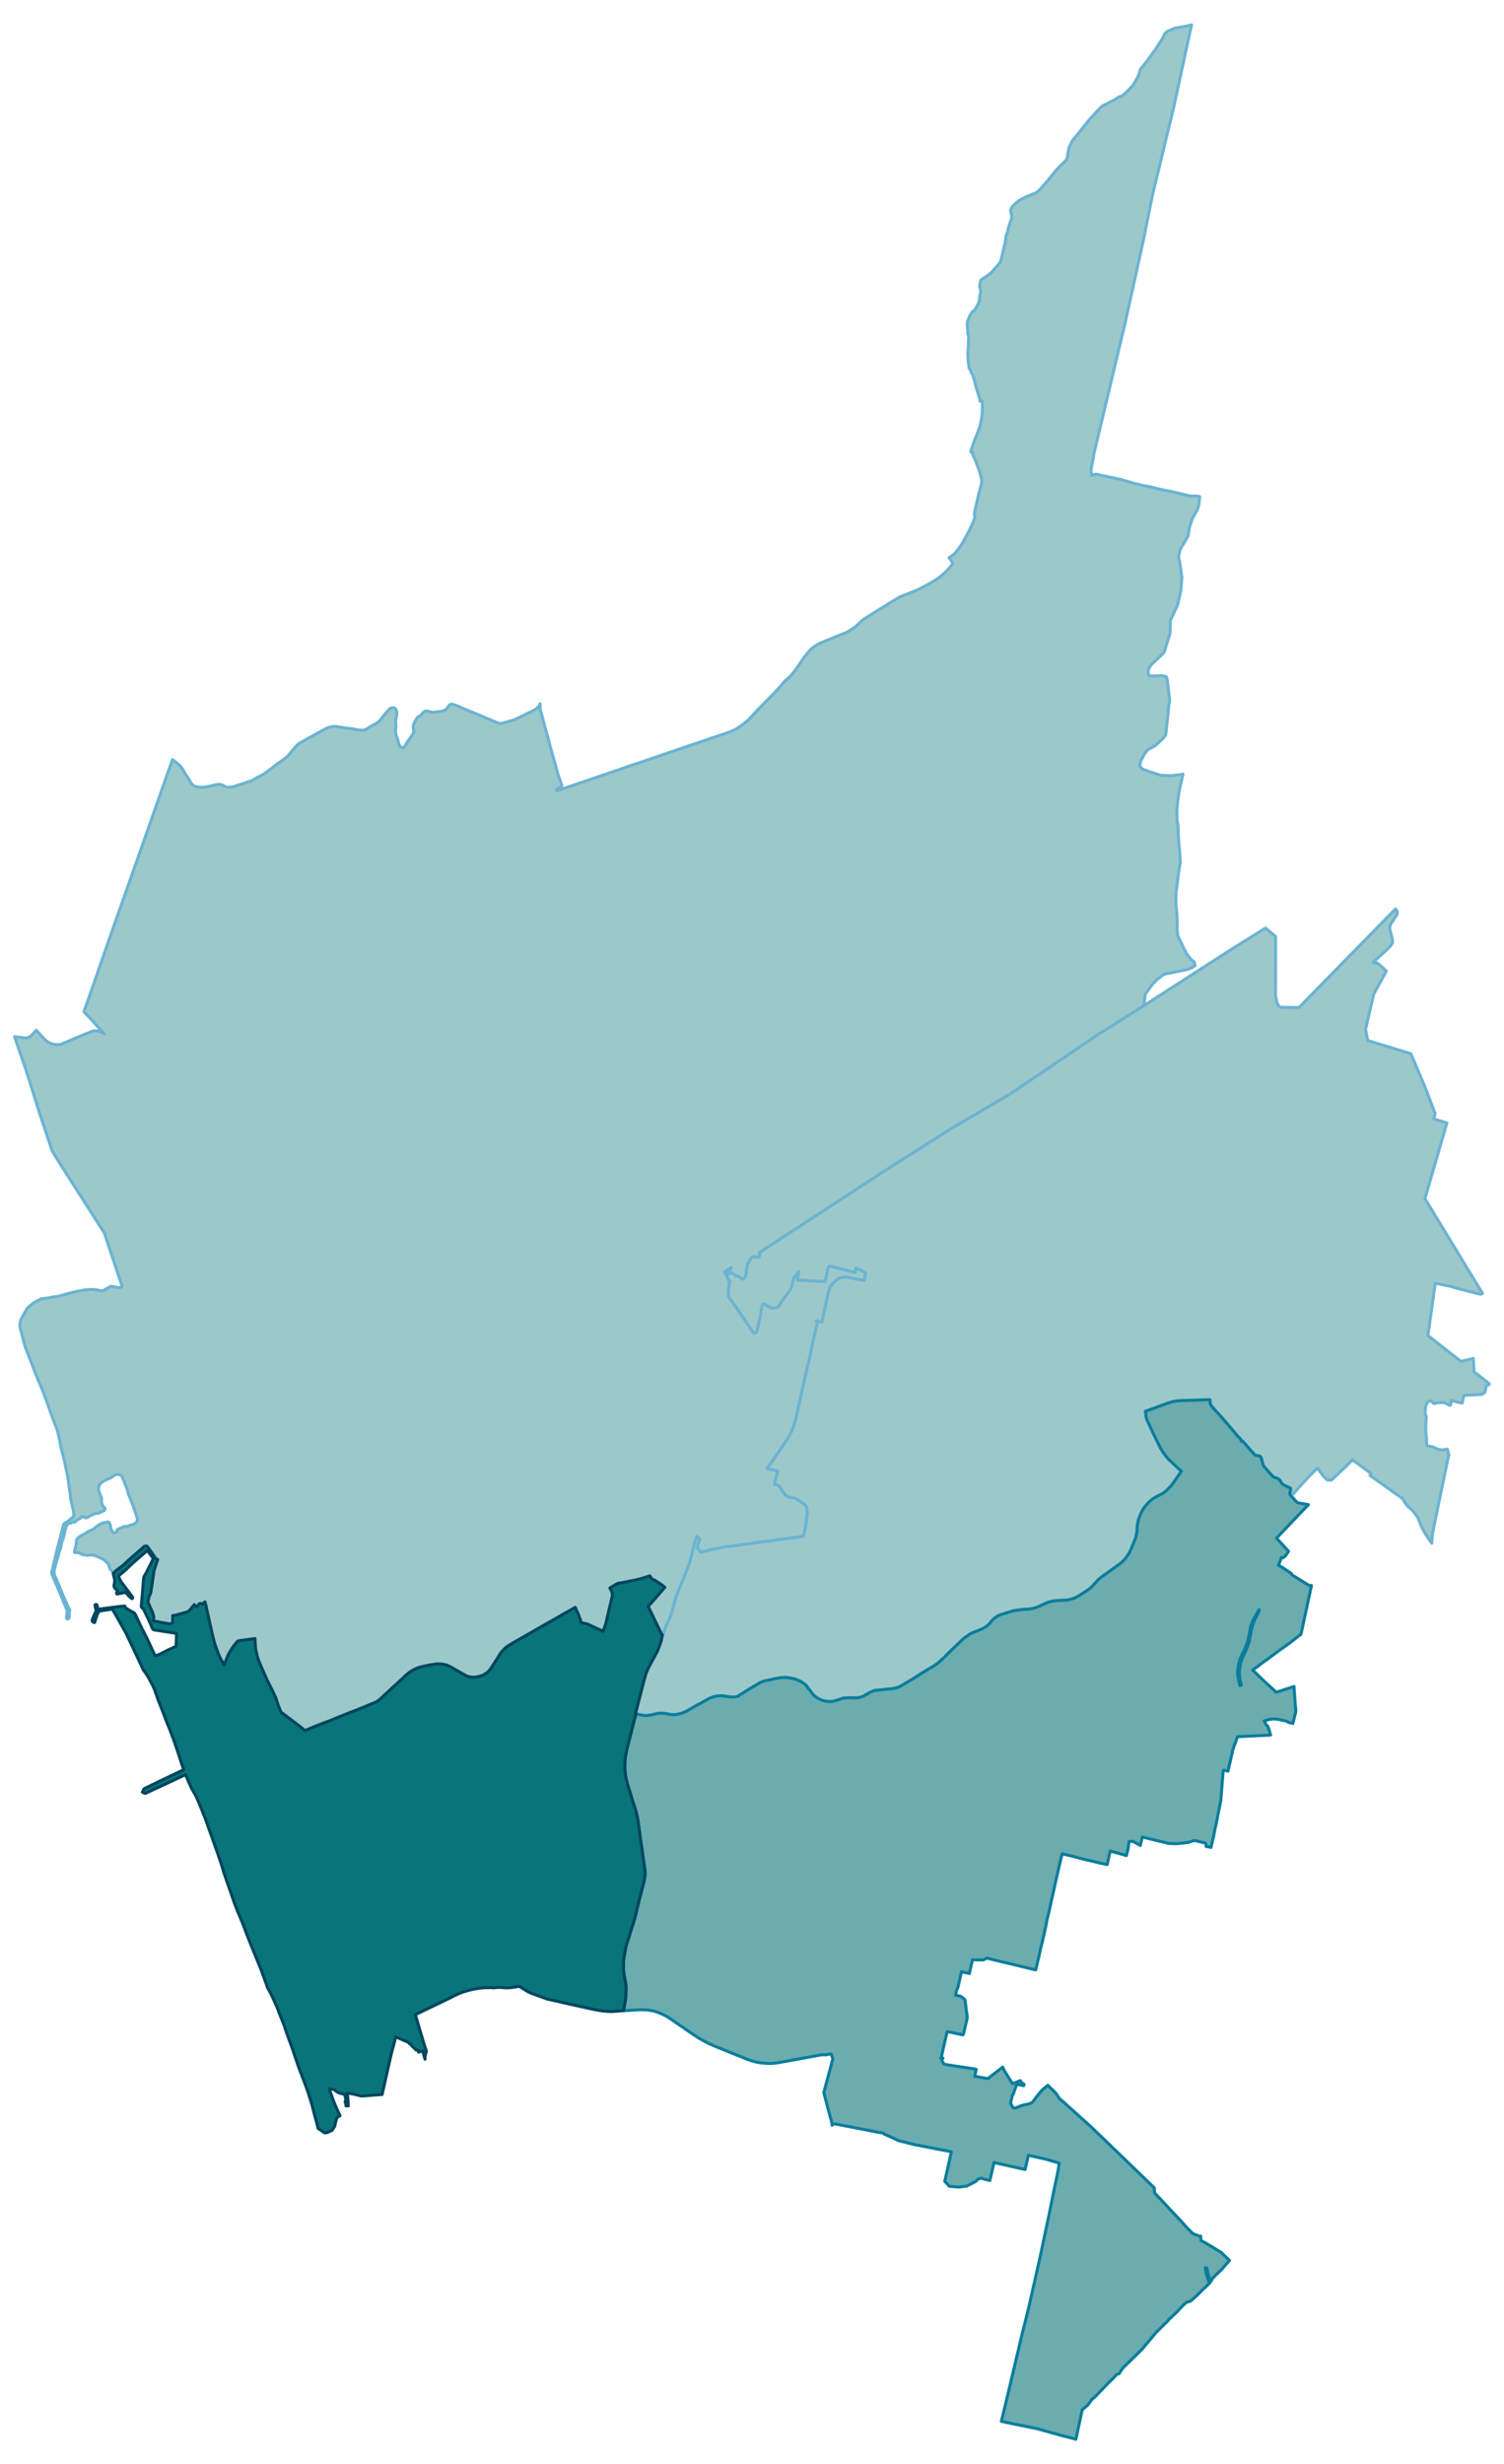 <svg width="384" height="628.8" viewBox="0 0 2880 4714" xmlns="http://www.w3.org/2000/svg" xmlns:xlink="http://www.w3.org/1999/xlink"><path fill="#fff" d="M0 0h2880v4714H0z"/><defs><path id="a" d="M583.57 3311.44l-4.42-3.83-4.56-3.83-6.63-5.01-10.17-7.66-3.39-2.65-5.45-3.98-2.8-2.21-2.5-1.77-4.57-3.39-1.62-2.21-2.65-6.62-3.54-9.29-2.95-9.57-6.92-14.73-10.31-20.77-7.96-17.83-7.51-17.53-3.1-9.43-1.62-7.66-1.47-5.15-.88-13.11-.45-7.81-28.28 3.83-4.72 1.03-1.47 1.62-1.33 1.62-1.03 1.33-1.47 1.91-1.62 1.92-1.33 1.77-1.77 2.65-1.62 2.5-2.8 4.42-1.32 2.21-1.92 3.54-1.47 2.94-1.18 3.1-2.21 6.04-1.33 2.94-2.06 5.01-2.21-3.68-1.18-2.21-.88-1.48-1.03-1.62-1.33-2.35-.74-1.77-.73-1.47-1.03-2.21-1.48-3.39-.44-1.33-.44-1.03-.74-2.06-1.03-2.8-1.47-3.83-1.33-3.54-1.47-4.56-1.33-4.13-.88-3.39-1.03-3.97-.74-3.54-1.03-3.98-.44-1.91-1.92-8.4-8.84-39.77-.73-3.83-2.21-8.4-5.31 4.57-.88-.59-1.47-.74-1.18-.15-1.03.15-.74.3-.74.44-.59.74-.59.73-.88 1.33-.59 1.03-.59.59-.74.44-.73.15h-.74l-.88-.44-.89-.74-1.03-1.33-.74-1.18-1.62 1.77-7.95 9.72-1.18.89-1.33.88-1.47.59-2.06.59-7.81 2.36-11.49 3.09-1.18.3-5.45.88.15 4.27v9.43l-4.72 2.06-15.62-2.35-10.31-2.07-6.63-1.32 1.03-7.22-2.5-9.28-8.84-19.74 2.35-10.46 2.95-6.48 1.47-9.28 2.36-15.62 2.8-18.71 6.78-20.62-1.62-.88-3.54-2.07v-1.03l-.59-1.18-13.55-19.29-.74-.59-.44-.45-1.47-.29-.74-.15-1.33.3-1.47.44-.59.44-.59.59-.88.74-22.69 19.74-15.18 13.84-7.22 5.75-1.76 1.03-7.66 6.33.29 1.33-3.39 1.47-.88-2.06-1.18-1.62-2.06-2.36-1.33-1.32-.74-1.33-.44-1.18-.73-2.8-.89-2.35-.88-2.21-1.33-1.77-1.77-2.06-3.97-3.39-3.83-2.65-2.95-1.47-7.07-3.25-5.45-2.06-1.92-.73-2.5-.45h-1.92l-5.01.59-1.18.3-1.18.14-.73-.14-2.21-.44-2.65-.45-3.25-.44-1.17-.29-1.33-.74-4.86-2.36-1.48-.59-1.03-.14-3.83.29h-1.18l-.59-.29-.44-.45-.14-.73.14-1.03.44-1.62 2.07-9.14.88-3.97.3-1.92-.15-1.47-.3-1.03.15-1.03.3-1.04.73-1.03 1.03-1.77.59-1.03 1.03-1.03 4.57-3.24 4.42-2.5 3.1-1.48 1.62-.88 1.91-1.47 2.65-1.92 2.21-1.18 3.24-1.03 2.21-1.03 2.8-1.47 1.48-.89.29-.29 1.62-1.47 2.06-1.92 1.18-1.03 1.92-1.03 3.53-2.51 1.92-1.03 2.5-.88 4.13-1.33 7.22-1.62h1.18l.73.3.74.73 1.77 3.83.44 1.63.3 1.47.14 2.21v1.32l.15.89 2.65 4.71 1.18 2.06.74.74 2.06.74 1.03.14h1.03l1.18-.44.89-.59.88-.88.59-.88.15-.89v-1.18l.14-1.03.59-.29 8.25-3.98 6.04-2.5.59.29.44.44.59.44h1.04l5.89-2.5 5.45-1.62 1.62-.44 1.92-.89 1.91-1.03 1.62-1.32 1.18-1.33.74-1.33.73-1.62.15-1.47-.29-2.65-.89-3.09-1.62-5.31-1.91-5.15-3.69-11.05-3.97-9.58-2.36-6.63-.59-1.47-.59-1.03-.88-1.62-.74-2.5-.74-2.95-1.03-4.27-4.71-12.08-1.04-3.1-1.76-3.97-2.51-5.9-1.32-1.62-1.62-1.32-2.36-1.03-2.51-.3h-2.21l-1.62.44-1.76.45-1.63.73-1.47.89-2.06 1.76-3.68 2.8-4.57 1.48-3.1 1.32-2.5 1.33-1.62.88-2.8 1.47-2.5 1.92-2.07 2.06-1.18 1.33-.73 1.32-.59 1.48-.44 1.18-.45 1.47-.14 1.47-.15 1.92.15 1.76.44 2.8 2.21 5.31 2.5 6.33.59 2.65.15 1.33-.44 1.62-.15 1.91.3 1.92 1.17 3.98.74 2.06 1.03 1.47 2.06 2.06 1.33 1.18.44 1.03v1.18l-.73 1.48-.89 1.32-2.5 1.18-7.52 3.39-.88.29-1.18.3h-1.91l-1.48.29-1.32.3-1.77.44-9.73 4.57-1.03.73-1.03.59-2.65 1.62-1.47.3h-.89l-2.06-.89-.29-.29-1.18-.74-1.03-.44-.89.15-2.5.59-.89.29-.73 1.03-.59.89-.74.73-1.18.59-2.06.59-1.47 1.03-1.33.89-1.33 1.03-1.47 1.76-.88.89-.89.15h-1.03l-1.47-.15-1.48.29-1.17.44-1.33.89-1.47.44-2.95.3-1.77.88-1.32 1.62-1.33 2.5-.88 2.51-1.77 5.89-1.18 5.3-1.03 4.28-.15.59-1.03 3.68-.15 1.62-.44 1.32-1.33 2.51-.58 1.62-.45 2.06-.59 2.8-.73 3.54-.15.73-.44 2.36-.44 2.06-.74 1.92-1.33 3.24-.59 1.47-1.32 6.04-.59 2.21-3.1 9.72-3.97 14.29-.74 4.13-.15 3.24.44 3.24 1.04 3.09 1.03 2.65 7.36 16.8 6.78 16.94 11.35 25.19.88 1.32.74.89.29 1.18v1.18l-.44 2.65-.3 3.39.15 5-.44 2.51-.44 1.47-1.03 1.18-1.33.29-.88-.14-.89-.74-.44-1.03v-1.62l1.18-10.61v-1.62l-.44-1.47-17.24-41.69-10.02-23.28-1.77-4.12-.14-1.62v-1.33l2.21-8.84 5.74-24.74.74-3.1.73-2.5.59-3.24.74-3.54 2.06-7.22 6.34-24.01 1.03-3.83 2.06-9.13.59-1.33.74-1.32 1.47-1.18 4.13-2.51 2.06-1.18 3.98-3.38 6.33-5.31.59-1.32.3-1.48v-1.47l-.3-3.83-.29-1.77-5.01-21.95-.44-4.86-6.34-43.9-1.03-4.42-3.68-17.53-3.1-13.7-2.65-8.69-2.06-8.25-1.77-11.19-3.09-14-1.33-5.45-3.83-10.9-4.42-10.9-2.21-6.63-2.95-7.07-2.5-7.81-3.1-8.54-8.69-23.42-.73-1.77-.59-1.33-13.41-32.26-8.25-21.95-4.42-10.9-7.81-20.62-9.28-36.1v-3.24l.44-3.97 1.18-4.72 1.47-3.98 3.39-5.89 2.65-4.71 4.72-8.25 7.07-6.34 6.33-5 6.34-3.25 7.07-3.83 15.77-1.91 7.07-1.77 5.89-.44 2.8-.44 3.68-.89 4.42-1.32 10.17-2.8 8.84-2.36 12.52-2.8 10.46-1.91 6.48-.74 4.28-.44 4.27-.15 5.16.3 3.68.44 3.24.74 2.65.44 3.39.59 1.92-.15 2.5-.44 2.21-1.03 2.65-1.33-.29-.59.88-.29 1.48-.59.73-.3.89-.44 1.32-.88 1.62-.89 1.18-.73.74-.59.88-.3h.89l.88.15 1.03.29 1.33.15 1.18.15 1.91.29 1.62.3 1.48.44 1.91.44 1.18.3 1.32.14 1.48-.14.88-.15 1.33-.29 1.03-.3 1.18-.59 1.18-.74-34.33-102.67-26.96-41.99-12.08-18.85-46.26-72.33-14.59-23.72-26.67-80.14-16.06-51.85-8.84-27.55-16.64-48.02-3.54-11.05 7.07.88 1.77.15 11.49 1.62 2.95-.44 2.94-.74 3.69-2.06 2.8-2.36 8.69-9.28 16.35 17.68 1.92 1.77 2.36 1.91 1.32.89 1.33.88 2.06.88 1.77.74 1.77.74 1.62.59 1.47.44 1.62.29 1.33.3 2.21.29 2.06.15h3.68l2.36-.3 1.77-.44 2.36-.73 3.09-1.33 11.79-5.16 15.76-6.77 1.77-.74 21.36-8.54 4.27-1.77 2.51-.74 1.77-.14 1.62.14h2.35l1.77.15 3.68 1.03 2.51.88 3.09 1.33 2.07 1.18 1.47 1.18-10.46-11.49-8.55-9.14-2.35-3.24-6.63-6.92-11.05-11.49 10.6-29.91 39.19-112.69 59.97-170 59.81-170 7.07 5.6 1.48 1.03 1.77 1.62 1.91 1.18 1.92 2.21 5.01 6.34 2.65 3.97 1.62 3.69 5.3 7.66 8.11 13.4 1.03.89 2.06 1.62 2.21 1.32 3.09 1.18 2.51.59 2.65.44h3.09l4.57.3 3.09-.3 3.25-.44 5.01-1.18 6.18-1.33 4.42-1.03 3.24-.73 2.66-.3 2.35-.59 2.21.3 2.51.59 2.8.59 3.09 1.62 1.62 1.18 2.21.88 1.62.44 1.33.3h1.62l2.8-.15 3.24-.3 3.39-.73 3.39-.74 2.06-1.03 2.95-1.03 7.8-2.36 5.31-1.77 4.57-1.76 6.04-1.77 5.01-2.36 6.77-3.83 8.69-4.57 5.6-2.94 7.22-5.31 9.28-6.92 6.19-4.86 5.16-3.98 4.57-2.94 3.09-2.21 5.3-4.13 4.57-3.53 3.83-4.42 3.98-5.16 4.42-5.01 3.09-3.53 2.51-2.95 2.36-2.06 2.21-1.77 3.53-2.21 3.98-2.06 4.42-2.36 4.12-2.5 3.39-1.77 3.1-1.47 4.56-2.51 3.1-1.77 5.3-3.24 6.48-3.24 3.83-2.21 4.28-2.35 3.68-1.77 3.39-1.33 3.24-.73 1.77-.3 3.39-.59h3.68l3.24.3 2.95.59 2.8.44 3.24.29 3.24.74 4.12.44 7.67 1.33 5.45.14 3.09 1.03 2.95.3 2.5.59 3.54.44 2.21.3 4.42.14h1.77l1.62-.14 1.47-.3 1.92-.88 2.35-1.33 2.21-1.47 1.92-1.03 2.8-1.77 3.39-1.92 3.09-1.76 6.19-3.54 4.56-3.54 2.66-3.38 5.59-7.07 2.66-3.1 1.91-2.5 1.77-2.06 2.21-2.36 2.21-2.21 1.92-1.33 1.62-.73 1.62-.3 1.91-.15 2.21.3 1.48 1.18 1.32 1.47.74 1.62.73 1.62.45 1.92v2.21l-.15 2.06-.3 2.5-.29 2.07-.44 2.06-.59 2.5-.3 2.21-.14 2.51v1.76l.29 2.21v2.07l.15 2.94-.15 2.21-.29 3.54-.15 2.8-.15 2.5.15 1.92.44 1.91.59 2.36.74 2.65 1.03 2.21.88 2.5.74 2.21.74 2.8.44 2.36.59 2.36 1.03 2.21 1.32 2.06 1.04 1.18 1.47.88 1.18.59h1.77l2.06-.88 1.18-1.33 1.03-1.33 1.18-1.91.88-1.77 1.33-2.36 2.06-3.09 7.51-10.61 2.65-4.12.74-2.36.15-1.62v-1.47l-.44-1.62-.15-1.92-.3-1.62-.29-1.32.15-1.48.44-2.06 1.03-3.53 1.33-2.66 1.03-2.21 1.47-2.06 1.18-2.06.88-1.47 1.18-1.33 3.24-2.06 2.8-2.06 1.48-1.62 1.47-1.48 1.18-1.32 1.47-1.62 1.48-.89 1.17-.59 1.62-.29h1.92l1.33.15 1.91.59 2.36.58 1.91.59 1.62.45 2.8-.15 4.42-.44 3.54-.3 3.39-.29 5.6-.89 3.38-.88 1.92-1.03 1.33-.89 1.62-1.62 1.47-1.62 3.39-4.42 1.47-1.62 1.18-.88 1.18-.44 1.03-.15h1.62l1.03.44 1.92.44 3.24 1.18 6.19 2.36 4.71 2.21 2.95 1.33 63.64 26.51 1.92.89 2.5.88 1.77.59 1.77.29 1.47-.14 1.03-.15.74-.15 21.36-5.89 5.46-2.06 3.68-1.92 30.94-15.02 2.06-1.33 1.77-1.03 1.32-1.18 2.51-2.36.88-1.03 1.62-1.91 1.18-1.92.59-1.77-.15 3.39.15 3.39.3 3.09.59 3.69.14.44 4.13 15.61 3.83 14.44 6.78 24.01.73 3.24 4.86 18.27 6.34 22.24 6.04 22.1 2.06 6.19 5.6 15.91v1.18l-.59 1.03-.88 1.03-1.03.88-5.16 1.92-.74.44-.73.88-.45.74-.14.74.14 1.91 11.35-3.98 70.28-23.86 5.74-1.92 11.49-3.97 45.23-15.47 31.97-10.75 15.03-5.16 16.8-5.75 26.66-9.13 4.87-1.62 7.66-2.5 3.39-1.18 10.6-3.68 19.16-6.49 29.02-9.87 19.01-6.48 6.04-2.21.88-.44 5.3-2.36 2.95-1.47 1.47-1.03 3.24-2.06 4.87-3.39 13.99-11.05 15.77-17.24 34.47-34.91 11.49-12.67 8.84-10.46 6.19-4.86 5.45-5.74 6.78-8.25 13.7-19.74 1.62-2.36 2.36-3.54 4.86-6.18 3.39-4.13 5.89-6.18 5.01-3.83 2.21-1.48.44-.29.74-.44 1.47-1.04.89-.58 1.77-1.04 2.94-1.47 3.1-1.47 47.73-19.3 5.31-2.65 3.09-1.92 3.24-2.21 3.68-2.5 2.36-1.92 3.24-2.94 3.1-2.8 2.35-2.21 2.21-2.36 2.07-1.62 1.62-1.18 3.24-2.35 4.12-2.65 9.73-6.04 9.43-6.04.88-.59 9.28-5.6 2.21-1.33 19.45-11.93 5.6-3.39 2.06-1.47 2.95-1.62 3.39-1.62 3.68-1.48 16.65-6.48 4.12-1.62 3.98-1.62 6.92-3.09 1.63-.89 12.67-6.48 3.68-2.21 5.89-3.38 10.17-6.19 5.6-4.13 5.3-4.42 6.92-6.33 2.66-2.95 1.91-2.06 3.54-3.98 3.68-4.71.89-1.33-3.39-5.15-1.92-2.95-2.06-2.94 6.33-4.13 2.07-1.47 2.35-2.21 1.18-1.18 9.28-12.23 2.66-3.98 2.8-4.71 11.93-21.95 4.42-9.28 2.5-5.45 2.21-5.89 1.92-5.16-.59-1.47-.3-1.62-.14-1.48v-2.35l.29-2.65 7.37-33.15 1.47-5.3 2.8-10.02.59-2.5 1.03-4.42.3-1.33.14-1.18-.14-4.12-2.51-10.31-4.12-12.82-2.21-5.6-2.36-6.33-5.01-10.9-.59-2.21-.44-1.62-.3-2.36-.88-.15h-.88l-.89-.59-.59-.88v-1.03l.3-1.03 1.03-3.1 1.91-5.01 3.39-10.46 4.72-11.19 2.94-8.25 1.48-3.54 1.62-4.42 2.06-9.28 1.33-8.54 1.17-8.84.15-9.43v-8.39l-.59-4.42-4.12.29-.15-2.36-.44-2.65-5.16-16.35-7.81-28.72-2.35-2.8-2.36-7.07-2.51-2.8-.59-6.63-1.17-6.63-.45-10.31-.14-8.4 1.03-9.13v-8.99l.44-10.46-1.77-7.51-.14-8.1-.74-5.31.15-6.92 3.97-10.75 5.9-9.73 3.09-.88 2.51-4.42 5.59-9.28.89-2.65 1.47-4.57.44-5.16v-2.35l1.92-9.43-1.18-5.16-.59-2.21-.15-2.65.59-5.3 1.33-5.89 11.78-7.96 3.69-2.65 1.47-1.03 3.68-3.24 14.74-16.8 2.5-4.12 1.77-6.34 5.16-22.53 1.91-7.07 1.62-13.26 2.8-6.48 1.18-6.34 3.54-11.64 3.24-8.69.14-5.3-2.21-10.61 1.63-3.68 1.62-2.8 1.91-2.36 5.01-4.42 6.04-4.71 5.75-3.54 6.92-3.53 17.09-6.92 2.51-1.04 2.06-1.47 3.68-2.95 3.1-3.09 11.78-13.55 18.57-22.69 5.89-6.19 10.9-10.45 2.21-2.66 1.33-2.5 1.18-3.98.44-5.15 1.47-7.81 1.77-6.34 5.6-11.04 16.5-20.19 8.84-11.04 7.51-9.43 3.1-3.24 8.84-9.87 3.24-3.54 6.77-7.07 3.84-2.8 3.38-1.47 8.11-4.42 11.34-5.6 7.22-5.01 6.92-2.06 10.91-10.16 9.57-10.46 3.69-6.04 3.97-7.07 3.25-6.49 1.76-5.74 1.18-3.98 2.51-3.98 3.53-4.12 7.66-9.43 7.37-10.61 8.84-12.08 6.34-10.01 6.18-8.99 2.8-5.89 2.07-4.57 3.24-2.8 2.94-1.91 12.53-5.3 15.47-2.66 7.95-1.47 8.69-2.21-33.44 154.97-40.66 167.94-18.71 92.22-33.89 153.64-59.67 249.7-6.19 35.21 2.07 8.84 6.04-2.36 1.91-.15 2.95.59 3.09.88 4.13 1.04 20.77 4.12 13.85 2.95 14.44 4.12 13.41 3.98 21.51 5.01 6.33.88 25.34 6.19 23.13 4.56 24.02 5.9 6.04 1.47 2.5.3 4.57-.15 4.27-.15 1.62.15 6.34 1.18-.74 7.07-1.18 9.72-3.24 9.43-8.54 14.88-6.04 17.67-2.66 16.36-5.45 9.87-7.95 12.81-2.51 6.19-2.35 10.75 3.09 15.91 3.24 23.57-1.77 25.49-6.33 27.69-13.85 29.46-.59 24.61-11.49 36.68-6.93 6.92-4.86 4.71-12.23 11.2-3.39 4.86-1.91 3.98-1.47 5.16.73 4.71 1.33 2.65 2.94.74 8.84.14 13.56-.58 5.74 1.47 1.92.59 1.03 3.09.59 1.92 1.92 15.02.73 5.89 2.21 18.71-1.47 8.69-2.65 26.96-2.8 24.75-.74 6.48-3.98 5.6-15.61 14.59-14.44 7.8-7.37 9.14-2.5 5.89-3.83 6.19-1.48 7.36-.73 1.92 4.86 6.48 13.99 5.15 21.52 7.07 19.74.74 16.65-1.91 6.33-1.18-6.48 28.28-2.95 18.71-2.36 20.92.45 21.36 1.76 8.4 1.18 30.05 2.21 22.54 1.18 18.71-3.39 18.85-1.47 12.82-3.54 27.4-.14 22.09 2.06 20.63.59 15.17-.59 8.69 1.47 14.59 16.06 33.44 8.84 11.78 6.93 5.31 1.17 6.92-3.24 2.21-9.13 4.57-46.41 9.57-3.98 2.8-9.87 7.51-9.87 10.31-7.96 10.91-4.86 7.07-2.21 18.85.3 2.21-80.15 50.97-6.04 2.8-14.29 10.46-2.06 1.33-154.26 104.15-115.36 67.76-125.82 79.99-37.42 24.45-201.25 131.11.29 1.62v2.8l-.44 2.36-.59 1.62-.59.88-.88.3-2.21-.3-3.68-.88-1.92-.15-1.77.15-1.18.44-1.47 1.03-1.47 1.48-1.77 1.91-1.92 3.09-1.03 2.07-.44 1.03-2.06 4.27-.74 2.8-.88 6.78-.15 4.41-1.03 5.45-.89 2.8-.88 1.62-1.47 1.62-1.62 1.04-1.62.59h-1.33l-1.18-.3-.88-.59-.74-.74-.74-1.47-.59-.88-.73-.44-.74-.3-.88-.29h-1.33l-1.62-.3-1.03-.29-1.03-.44-2.65-2.07-1.33-1.03-1.33-.73-.88-.45-1.33-.44-.88-.74-.88-.44-.89.15-.73.44-2.21 1.77-1.18.59h-1.03l-.59-.3-.15-.88v-1.03l.44-1.33 1.03-1.62 1.62-1.76 2.95-3.98.59-1.18.15-1.03-6.49 4.86-5.74 3.83 10.02 19.89-.89 1.18-.44 2.5-.59 3.98-.59 3.83-.44 4.42-.15 3.53-.14 6.04 7.21 10.61 6.93 10.02 3.39 5 31.23 45.82 2.95-.59 1.47-.3.74-.73.59-1.03.88-3.54 4.57-20.47 1.03-3.98 3.68-22.39.59-1.18.44-.89 1.04-.59 1.03-.14 1.32.44 1.33.88 8.99 5.01 2.21 1.03 1.17.44 2.8.3 2.66-.15 3.09-.59 2.65-1.18 2.06-1.62 2.07-2.35 1.47-2.8 8.25-11.64 4.27-5.6 3.54-4.86 3.53-5.45 1.18-2.36 1.03-2.35.59-2.07.59-3.09v-1.03l.89-4.71 1.18-4.13 1.32-2.8 1.92-2.8 2.94-3.68 4.13-4.42-2.51 15.76 50.54 2.95h2.36l5.59-25.34.59-1.77 1.18-1.62 1.03-.73 2.07.29 16.5 3.98 30.94 8.1 1.32-8.99 17.83 8.7.29 2.06v1.47l-.14 1.03-.3 1.48-.15 1.03-1.03 4.71-.73 3.83-5.45-1.18-3.69-.73-6.33-.89-4.13-1.03-11.78-2.36-2.95-.44-2.95.3-2.5.29-2.95.3-2.95.88-3.68 1.47-3.24 2.07-2.06 1.62-1.92 1.62-2.21 2.21-2.06 2.35-1.92 2.8-2.8 3.98-1.17 2.95-.74 2.06-.44 1.91-.44 1.92-.45 1.77-1.62 7.51-3.53 16.35-3.98 17.97-1.92 8.99-1.03 4.71-7.81-1.76-2.5-.45-.3 1.48 2.51.59-8.4 34.32-.59 2.21-.14.74-.15 1.32-.44 2.51-.45 2.35-1.91 8.99-.59 2.65-.44 2.65-.44 1.92-1.77 7.51-1.18 6.04-.74 3.24-3.24 13.26-2.5 11.19-1.92 8.11-1.33 6.33-1.17 5.16-1.77 7.51-1.62 7.37-1.77 8.39-1.92 8.55-2.35 9.87-3.1 15.02-1.47 6.19-.15.44-.44 2.51-.59 2.5-.59 2.21-.73 2.21-.59 1.62-.89 2.5-.73 2.21-.89 2.51-.74 1.77-.58 1.62-.74 1.76-.74 1.62-.59 1.48-1.03 2.21-1.03 1.91-1.03 1.77-1.03 1.77-.89 1.77-1.18 1.91-1.47 2.36-1.32 2.06-1.62 2.5-1.63 2.21-1.47 2.21-1.62 2.36-1.47 2.21-1.33 2.06-1.62 2.21-2.5 3.69-1.77 2.65-1.33 1.91-1.47 2.36-2.06 2.95-1.92 2.65-1.77 2.65-2.21 3.39-1.62 2.21-1.91 2.94-1.92 2.8-1.62 1.92-2.36 3.09-1.17 1.92-.89 1.32 20.04 5.01-2.06 8.84-1.77 7.36-.89 3.83-1.32 5.6h1.03l2.21.44 1.47.3 2.21 1.03.44.29 1.33.89.59.44.44.59.44.59.59.59 2.21 3.53 6.63 10.17 1.48 1.32 1.47 1.48 1.32 1.03 1.18.44 2.51 1.03 2.65.44 3.09.45 3.39.29 2.07.74 2.35 1.03 2.65 1.62 4.72 3.24 3.68 2.36 2.21 1.76 1.33 1.04 1.32 1.17 1.04.89 1.17 1.18 1.18 1.03.3.73.44 1.03.15 1.04.29 1.91.3 1.77.44 3.68.44 3.68.15 3.25-1.18 2.5-.15 1.62-.15 1.77v1.62l-.14 1.91-.15 1.77-.3 1.92-.29 2.06-.29 2.21-.45 1.91-.29 1.77-.3 1.47-.44 1.62-.29 1.48-.15 1.47-.29 1.18-.3 1.91-.29 1.48-.3 1.32-.44 1.62-.44 1.77-.3 2.36-.44 1.77-9.28 1.47-5.3.74-5.01.73-6.49.74-4.86.74-5.15.73-6.34.89-5.16.59-5.74.88-5.31.74-4.86.73-6.04.74-5.16.74-5 .73-3.69.44-2.21.3-3.39.44-5.59.88-5.9.74-6.92 1.03-9.14 1.18-9.28 1.47-4.12.45-3.83.58-4.13.45-3.83.44-3.54.29-4.42.74-3.83.74-4.27.73-3.83.74-3.68.59-3.83.74-4.57 1.03-3.54.73-4.56 1.18-4.87 1.18-2.94.74-3.98 1.03-3.09.88-7.08-8.25.15-.29.15-.3v-.29l1.18-5.6 1.47-5.45v-.29l.44-1.04.3-.73.88-1.92.44-.88-2.65-2.95-2.5-2.65-1.33 3.09-.88 2.66-.74 2.21-.74 2.21-.59 2.21-.88 2.65-1.62 6.18-.88 3.54-2.95 12.08-1.33 5.16-.88 3.24-.74 2.94-.59 1.92-.88 3.09-.59 1.77-.44 1.18-.74 1.76-.59 1.48-2.36 5.74-2.94 7.37-2.06 4.86-1.04 2.8-1.03 2.5-1.18 2.65-1.03 2.8-1.18 2.8-1.32 3.1-1.18 3.09-1.03 2.5-1.03 2.51-1.92 4.57-1.77 4.71-.88 2.5-.88 3.1-1.04 2.94-.73 2.51-.89 2.8-.88 3.38-.88 3.1-.59 2.36-.59 2.06-.59 2.65-.44 1.91-.89 2.95-.73 2.95-.89 2.21-.74 2.21-.88 2.06-.88 2.36-1.03 2.35-1.04 2.36-.88 1.77-.88 2.06-1.04 2.06-1.17 2.51-.89 1.91-.88 2.06-.59 1.62-.89 2.21-.88 2.51-1.03 2.8-.74 2.21-.59 2.21-.88 2.65-1.03-.15-1.18-.15-26.23-54.35 6.34-6.93 25.64-29.46-6.19-5.01-10.61-6.92-2.5-1.62-5.46-2.51-4.12-5.89-3.54 1.18-3.09 1.03-2.06.59-2.66.88-2.35.74-2.21.59-2.36.73-2.5.59-2.95.74-3.1.74-4.56 1.03-24.9 4.86-4.42.44-6.78 3.83-8.84 5.3.89 1.77 1.91 3.69 1.03 2.5.3 1.03.29 1.03.3 1.03v3.54l-.3 1.47-1.77 7.66-3.38 14-5.6 24.01-2.36 9.87-4.71 11.19-28.29-13.25-1.92-.59-1.62-.59-10.46-2.36v-.88l-.15-1.62-.14-1.48-.45-1.32-.58-1.48-.59-1.32-.59-1.18-.59-1.47-.3-1.48-.59-1.47v-.15l-.59-1.17-.44-1.04-.15-.44-.58-1.47-.74-1.33v-.14l-1.03-2.07-.89-2.06-1.17-2.95-.45-1.03-.59-1.47-7.66 4.42-13.4 7.51-17.54 10.17-29.76 16.79-15.91 9.13-8.84 5.16-18.27 10.31-1.62.89-1.47.88-1.77 1.03-1.91 1.03-1.92 1.18-1.92 1.18-1.47.88-1.18.74-1.47.88-1.47.89-1.48 1.03-1.62 1.18-1.77 1.32-1.32 1.18-1.33 1.18-1.18 1.18-.73.59-.3.29-1.18 1.18-.88 1.03-1.18 1.33-1.18 1.47-1.03 1.33-1.18 1.76-1.32 2.07-1.62 2.65-1.77 2.94-2.36 3.83-2.5 3.83-3.1 4.87-1.18 1.76-1.32 2.07-1.33 2.06-1.32 1.91-1.18 1.62-1.48 1.77-1.32 1.48-1.48 1.47-1.47 1.18-1.77 1.47-1.18.74-1.32.73-1.33.89-1.32.73-1.62.74-1.33.59-1.92.74-2.06.73-1.62.44-2.21.45-2.36.44-2.35.29-2.07.15h-3.09l-1.77-.15-1.91-.14-2.07-.3-1.91-.44-1.92-.59-1.32-.44-1.62-.74-1.33-.74-1.47-.58-1.47-.89-3.25-1.91-3.24-1.77-3.98-2.36-2.94-1.62-3.54-2.06-2.5-1.47-1.18-.74-2.06-1.18-1.92-1.03-1.77-.88-1.76-.89-1.77-.73-1.62-.89-1.48-.44-1.76-.59-2.07-.59-2.21-.29-1.91-.45-2.36-.29-2.21-.15h-7.07l-1.18.15-1.47.15-1.77.29-1.92.3-2.5.44-3.54.59-3.09.59-3.54.73-3.24.74-2.8.44-2.8.74-2.35.44-1.77.59-5.6 1.91-1.47.74-1.92.74-1.77 1.03-1.77.88-1.62.74-1.32.88-1.62 1.03-1.33.89-1.62 1.03-1.47 1.03-1.18 1.18-.3.15-1.91 1.47-2.21 1.91-2.95 2.8-1.91 1.92-2.65 2.65-5.6 5.01-2.21 2.06-5.45 4.86-1.77 1.62-1.77 1.62-1.77 1.62-2.06 1.92-2.51 2.36-2.94 2.65-2.65 2.35-2.07 1.92-1.76 1.62-1.77 1.77-2.06 1.91-1.63 1.62-.29.3-1.47 1.32-.15.15-.88.74-1.33 1.18-1.47 1.17-1.48 1.18-2.06 1.48-1.47.73-2.36 1.33-1.47.59-2.07.73-2.5 1.04-2.95 1.17-5.6 2.21-2.5 1.18-8.84 3.69-5.89 2.35-4.72 1.92-8.25 3.09-6.33 2.51-7.67 3.09-8.25 3.24-8.69 3.54-2.65 1.17-6.48 2.66-7.07 2.65-1.33.44-11.93 4.57-3.54 1.32-10.02 4.13-7.22 2.94-3.09 1.48-2.21.73-2.06.89-1.48.44z" stroke-linejoin="round"/></defs><use xlink:href="#a" fill="#9dc8ca" stroke="#6bb4d2" stroke-width="5.76"/><defs><path id="b" d="M1234.33 3282.56l-.44-.14h-1.77l-1.48-.3-1.47-.14-1.47-.3-1.18-.29-.44-.15-1.92-.44-2.06-.45-1.47-.44-2.8-.73-1.03-.3 1.62-5.74 14.14-55.1 1.03-3.83 3.54-12.37 3.97-9.28 3.54-6.78 10.61-19.59 3.09-5.75 1.48-3.39 2.65-6.48 3.39-10.01 2.65-12.38 1.03.15.88-2.65.59-2.21.74-2.21 1.03-2.8.88-2.51.89-2.21.59-1.62.88-2.06.89-1.91 1.17-2.51 1.04-2.06.88-2.06.88-1.77 1.04-2.36 1.03-2.35.88-2.36.88-2.06.74-2.21.89-2.21.73-2.95.89-2.95.44-1.91.59-2.65.59-2.06.59-2.36.88-3.1.88-3.38.89-2.8.73-2.51 1.04-2.94.88-3.1.88-2.5 1.77-4.71 1.92-4.57 1.03-2.51 1.03-2.5 1.18-3.09 1.32-3.1 1.18-2.8 1.03-2.8 1.18-2.65 1.03-2.5 1.04-2.8 2.06-4.86 2.94-7.37 2.36-5.74.59-1.48.74-1.76.44-1.18.59-1.77.88-3.09.59-1.92.74-2.94.88-3.24 1.33-5.16 2.95-12.08.88-3.54 1.62-6.18.88-2.65.59-2.21.74-2.21.74-2.21.88-2.66 1.33-3.09 2.5 2.65 2.65 2.95-.44.88-.88 1.92-.3.73-.44 1.04v.29l-1.47 5.45-1.18 5.6v.29l-.15.3-.15.29 7.08 8.25 3.09-.88 3.98-1.03 2.94-.74 4.87-1.18 4.56-1.18 3.54-.73 4.57-1.03 3.83-.74 3.68-.59 3.83-.74 4.27-.73 3.83-.74 4.42-.74 3.54-.29 3.83-.44 4.13-.45 3.83-.58 4.12-.45 9.28-1.47 9.14-1.18 6.92-1.03 5.9-.74 5.59-.88 3.39-.44 2.21-.3 3.69-.44 5-.73 5.16-.74 6.04-.74 4.86-.73 5.31-.74 5.74-.88 5.16-.59 6.34-.89 5.15-.73 4.86-.74 6.49-.74 5.01-.73 5.3-.74 9.28-1.47.44-1.77.3-2.36.44-1.77.44-1.62.3-1.32.29-1.48.3-1.91.29-1.18.15-1.47.29-1.48.44-1.62.3-1.47.29-1.77.45-1.91.29-2.21.29-2.06.3-1.92.15-1.77.14-1.91v-1.62l.15-1.77.15-1.62 1.18-2.5-.15-3.25-.44-3.68-.44-3.68-.3-1.77-.29-1.91-.15-1.04-.44-1.03-.3-.73-1.18-1.03-1.17-1.18-1.04-.89-1.32-1.17-1.33-1.04-2.21-1.76-3.68-2.36-4.72-3.24-2.65-1.62-2.35-1.03-2.07-.74-3.39-.29-3.09-.45-2.65-.44-2.51-1.03-1.18-.44-1.32-1.03-1.47-1.48-1.48-1.32-6.63-10.17-2.21-3.53-.59-.59-.44-.59-.44-.59-.59-.44-1.33-.89-.44-.29-2.21-1.03-1.47-.3-2.21-.44h-1.03l1.32-5.6.89-3.83 1.77-7.36 2.06-8.84-20.04-5.01.89-1.32 1.17-1.92 2.36-3.09 1.62-1.92 1.92-2.8 1.91-2.94 1.62-2.21 2.21-3.39 1.77-2.65 1.92-2.65 2.06-2.95 1.47-2.36 1.33-1.91 1.77-2.65 2.5-3.69 1.62-2.21 1.33-2.06 1.47-2.21 1.62-2.36 1.47-2.21 1.63-2.21 1.62-2.5 1.32-2.06 1.47-2.36 1.18-1.91.89-1.77 1.03-1.77 1.03-1.77 1.03-1.91 1.03-2.21.59-1.48.74-1.62.74-1.76.58-1.62.74-1.77.89-2.51.73-2.21.89-2.5.59-1.62.73-2.21.59-2.21.59-2.5.44-2.51.15-.44 1.47-6.19 3.1-15.02 2.35-9.87 1.92-8.55 1.77-8.39 1.62-7.37 1.77-7.51 1.17-5.16 1.33-6.33 1.92-8.11 2.5-11.19 3.24-13.26.74-3.24 1.18-6.04 1.77-7.51.44-1.92.44-2.65.59-2.65 1.91-8.99.45-2.35.44-2.51.15-1.32.14-.74.59-2.21 8.4-34.32-2.51-.59.3-1.48 2.5.45 7.81 1.76 1.03-4.71 1.92-8.99 3.98-17.97 3.53-16.35 1.62-7.51.45-1.77.44-1.92.44-1.91.74-2.06 1.17-2.95 2.8-3.98 1.92-2.8 2.06-2.35 2.21-2.21 1.92-1.62 2.06-1.62 3.24-2.07 3.68-1.47 2.95-.88 2.95-.3 2.5-.29 2.95-.3 2.95.44 11.78 2.36 4.13 1.03 6.33.89 3.69.73 5.45 1.18.73-3.83 1.03-4.71.15-1.03.3-1.48.14-1.03v-1.47l-.29-2.06-17.83-8.7-1.32 8.99-30.94-8.1-16.5-3.98-2.07-.29-1.03.73-1.18 1.62-.59 1.77-5.59 25.34h-2.36l-50.54-2.95 2.51-15.76-4.13 4.42-2.94 3.68-1.92 2.8-1.32 2.8-1.18 4.13-.89 4.71v1.03l-.59 3.09-.59 2.07-1.03 2.35-1.18 2.36-3.53 5.45-3.54 4.86-4.27 5.6-8.25 11.64-1.47 2.8-2.07 2.35-2.06 1.62-2.65 1.18-3.09.59-2.66.15-2.8-.3-1.17-.44-2.21-1.03-8.99-5.01-1.33-.88-1.32-.44-1.03.14-1.04.59-.44.89-.59 1.18-3.68 22.39-1.03 3.98-4.57 20.47-.88 3.54-.59 1.03-.74.73-1.47.3-2.95.59-31.23-45.82-3.39-5-6.93-10.02-7.21-10.61.14-6.04.15-3.53.44-4.42.59-3.83.59-3.98.44-2.5.89-1.18-10.02-19.89 5.74-3.83 6.49-4.86-.15 1.03-.59 1.18-2.95 3.98-1.62 1.76-1.03 1.62-.44 1.33v1.03l.15.88.59.3h1.03l1.18-.59 2.21-1.77.73-.44.89-.15.88.44.88.74 1.33.44.88.45 1.33.73 1.33 1.03 2.65 2.07 1.03.44 1.03.29 1.62.3h1.33l.88.29.74.3.73.44.59.88.74 1.47.74.74.88.59 1.18.3h1.33l1.62-.59 1.62-1.04 1.47-1.62.88-1.62.89-2.8 1.03-5.45.15-4.41.88-6.78.74-2.8 2.06-4.27.44-1.03 1.03-2.07 1.92-3.09 1.77-1.91 1.47-1.48 1.47-1.03 1.18-.44 1.77-.15 1.92.15 3.68.88 2.21.3.88-.3.59-.88.59-1.62.44-2.36v-2.8l-.29-1.62 201.25-131.11 37.42-24.45 125.82-79.99 115.36-67.76 154.26-104.15 2.06-1.33 14.29-10.46 6.04-2.8 80.15-50.97 41.4-26.51 121.1-77.93 69.69-43.61 19.3 16.35-.15 113.88 3.83 15.91 4.86 5.59 22.69.3 13.41.29 185.19-189 2.21 2.95.74 2.65.29 2.21-.14 1.62-.74 1.62-4.13 6.48-3.68 5.89-3.39 5.01-.88 1.33-.59 1.47-.44 1.92-.15 1.32-.29 1.77.14 1.92.44 2.21 3.98 16.05.74 4.13v1.91l-.15 1.18v.44l-.44 1.62-.74 1.48-3.53 5.01-6.04 6.04-9.58 8.83-9.87 8.84-4.13 3.69-2.5 2.5 2.36 1.47 1.47.44h.88l.74-.44.88-.44 2.8 1.62 4.72 3.83 11.2 10.61-24.17 44.34-15.61 67.03 4.27 21.5 82.5 25.19 21.96 51.71 5.15 12.08 19.3 50.53-2.35 10.46 24.89 7.81-41.98 144.95.29.44 109.91 180.76-.59.44-.59.29-.74.44-.59.15-.73.15h-1.33l-3.68-.74-3.83-1.03-11.05-2.8-1.77-.44-15.91-4.12-5.31-1.33-3.24-.88-3.09-.89-3.1-.88-2.21-.74-2.06-.59-2.36-.59-2.35-.44-1.48-.44-3.53-.59-4.72-1.03-.59-.15-10.46-2.21-5.01-1.03-6.63 46.55-5.74 40.81-1.92 12.81 13.12 10.31 34.32 26.82 8.84 6.92 6.93 5.45 23.87-5.6 1.03 20.33.29 5.16 8.1 6.33 2.07 1.62 5.89 4.57 3.98 3.24 9.13 7.07-.29 1.77-5.16 1.77-2.95 12.96-6.33 4.12-14.44.59-19.15 1.03-2.95 11.94-.59 2.65-3.39-.44-3.97-.74-3.54-.88-3.09-1.04-3.98-1.17-2.65-1.03-1.33 8.1-.15.88-.44.74-.88.15-1.62-.59-3.98-2.21-2.95-1.18-3.68-1.48-6.34.15-5.59.59-3.1.15-1.91 1.18-1.62-.15-1.48-1.33-1.62-2.06-1.62-.88-2.21-.59-2.36.44-2.5 1.77-2.06 3.09-1.03 2.8-.89 3.09-.29 2.66-.15 2.06-.3 2.21-.14 2.65v2.06l.59 3.54 1.62 3.39-.3 5.74-.59 5.45-.14 6.04-.15 5.01.15 4.27.29 5.3 1.18 11.05.29 12.97 11.64 2.35 1.48.59 2.94 1.62 3.24 1.48 2.8.88 2.95.74 3.68.29h3.69l3.53-.59 1.62-.44.59-.29h.74l.74.29.14.59.59 2.21.15.44.74 3.98 1.17 3.98-2.35 9.57-29.17 141.13-.59 9.28-.3 2.94v1.62l-.29 4.13-6.78-9.72-5.6-8.25-6.92-13.11-7.66-18.71-7.37-9.73-2.06-2.35-2.51-2.65-7.07-6.34-2.21-2.36-3.83-5.45-3.68-6.62-16.8-11.94-24.75-17.67-21.22-15.03 2.36-3.54-17.09-12.66-13.7-10.02-5.16-3.24-2.21 2.21-9.13 9.28-28.73 27.1-7.66-.29h-.59l-7.37-7.66-6.63-8.84-2.35-3.09-2.36-3.1-.3.3-16.2 16.2-22.54 24.6-2.51 2.8-8.4 9.72-.14-.29-1.77-2.06-.59-.89-.15-1.32v-1.48l.89-3.68.88-3.53v-.45l-.15-.59-.59-1.03-.59-.59-1.18-.44-.58-.15-2.36-1.03-9.43-4.86-1.33-1.18-1.03-1.17-3.68-5.6-2.21-2.36-1.03-.74-1.48-.73-6.04-1.92-1.32-.73-1.62-1.18-16.5-18.56-1.77-2.95-2.8-10.16-1.03-3.84-.89-1.62-.73-.88-.59-.44-.89-.44-6.04-1.18-2.5-.44-7.66-8.4-3.39-3.83-5.6-6.48-6.92-8.1-.89-.15-1.77.44-.59-2.06-.73-1.77-.89-1.18-4.12-4.12-9.43-11.05-6.34-7.51-.29-.3-16.06-18.71-6.78-7.36-1.62-1.62-6.92-7.81-3.68-4.42-.59-.88-.59-1.04-.45-1.03-.29-.73-.29-.59-.15-1.03v-3.39l-.3-3.1-60.99 2.07-3.39.59-2.95.44-2.65.44-3.39.74-3.53 1.03-8.99 3.09-7.37 2.8-15.17 5.6-8.55 3.09-6.92 2.51 1.03 4.41.3 1.63-.3 2.5 1.92 7.22 11.05 23.72 14.73 30.19 1.77 2.8 3.09 5.31 2.95 3.97 3.24 4.28 3.39 4.27 13.4 12.67 6.19 5.89 6.34 5.74-3.39 4.87-1.77 2.5-3.83 5.75-2.21 3.09-6.48 8.98-1.33 1.77-1.77 2.07-1.62 1.76-1.18 1.03-2.5 2.95-2.21 1.92-1.03.88-1.03.88-2.07 1.62-.59.45-1.91 1.32-2.95 1.77-4.12 2.21-7.37 3.68-2.36 1.47-2.06 1.33-.15.15-3.38 2.35-.59.59-2.66 2.36-1.62 1.47-1.17 1.18-1.63 1.77-1.76 1.92-1.48 1.62-1.76 2.21-1.04 1.47-1.62 2.21-1.62 2.8-1.03 1.91-1.18 2.21-1.18 2.36-.88 2.21-.88 1.91-.74 1.92-.88 2.5-.89 2.95-.88 3.24-.59 2.95-.59 2.5-.3 2.36-.29 3.83-.15 1.18-.29 4.27-.15 3.09-.29 2.65-.59 2.51-.45 2.21-.14.73-.45 1.62-.73 2.36-.74 2.21-1.03 2.36-1.03 2.8-3.68 8.69-.15.44-1.33 3.39-1.62 3.68-1.62 3.24-1.47 2.65-1.03 1.77-1.18 1.77-1.33 1.77-1.47 2.06-1.62 2.06-1.48 1.77-1.76 1.92-2.36 2.35-1.92 1.77-1.62 1.47-1.76 1.33-5.9 4.27-12.82 9.13-4.12 2.95-9.28 6.63-2.51 1.77-3.24 2.65-2.21 1.91-1.32 1.18-1.33 1.33-1.18 1.47-5.01 5.45-2.21 2.51-2.21 2.21-1.03 1.03-1.47 1.47-1.77 1.33-1.33 1.03-1.32 1.03-1.77 1.18-3.24 2.06-4.13 2.65-6.92 4.72-3.39 1.91-3.39 1.77-3.39 1.62-3.68 1.32-3.24.89-2.8.73-2.65.59-3.1.45-2.94.29-3.39.15-4.27.14-3.25.15-5.15.3-3.1.29-2.5.3-1.77.44h-.29l-2.51.59-2.5.59-2.36.59-1.91.73-4.13 1.62-3.68 1.77-3.24 1.47-2.36 1.03-1.77.89-2.06.88-3.1 1.33-2.06.74-.44.14-2.36.74-1.91.59-1.92.44-1.77.29-5.6.74h-.14l-2.21.3-2.95.29-1.47-.44-2.07.29-1.62.15-2.65.44-3.98.44-2.94.45-2.51.29-1.76.3-.59.14-2.07.3-2.21.29-2.35.59-2.36.74-1.77.59-2.06.59-3.98 1.17-2.06.74-1.33.44-1.47.45-1.77.44-2.06.59-2.21.73-2.21.89-2.36.88-2.21 1.18-2.06 1.18-1.77 1.32-2.21 1.48-1.47 1.47-1.92 1.62-1.77 1.92-1.47 1.91-1.62 1.92-1.62 1.76-1.77 1.92h-.15l-2.06 1.91-1.62 1.33-2.06 1.47-1.92 1.18-1.32.74-1.77.88-2.36 1.03-3.53 1.48-3.69 1.47-3.83 1.62-2.65 1.03-3.09 1.33-1.77.73-1.33.59-2.8 1.48-1.18.58-1.03 1.48-2.5 1.47-1.92 1.18-1.76 1.18-1.18 1.03-1.33.88-1.91 1.62-2.07 1.92-2.8 2.8-4.12 3.83-5.31 5.01-6.04 5.74-5.45 5.45-5.15 5.01-4.28 4.27-1.76 1.77-2.21 2.06-2.66 2.51-3.09 2.8-.44.44-2.21 1.77-.89.73-1.91 1.48-3.39 2.35-.44.3-2.36 1.47-1.33.88-7.36 4.28-3.39 2.21-3.39 1.91-2.5 1.62-4.72 2.8-.73.59-5.31 3.39-7.07 4.42-7.22 4.42-4.86 2.8-11.2 6.77-.15.15-1.47.88h-.15l-1.62.89-1.47.73-1.77.89-1.91.73-2.07.74-2.21.74-.73.14-1.62.45-2.07.29-3.68.59-2.95.29-7.22.74-7.07.74-5.45.59-3.09.29-2.51.15-2.06.29-1.77.3-1.91.44-1.77.59-1.77.74-1.91.88-1.77.74-1.03.59-.3.29-2.8 1.47-2.21 1.33-2.35 1.32-2.51 1.48-1.47.73-2.06.89-1.77.73-1.77.59-1.33.3-1.62.29-1.47.3-1.62.15-1.92.29h-5.3l-5.6-.15h-4.27l-2.95.15-2.21.15-1.77.14-1.91.15-1.62.3-1.47.29-1.33.44-1.47.44-1.62.59-2.36.89-1.48.44-1.76.59-1.77.59-2.51.74-3.24.73-2.21.3-2.06.14h-3.68l-1.77-.14-1.92-.15-2.21-.3-2.21-.29-2.06-.59-2.06-.59-.89-.29-.73-.3-1.48-.59-2.21-.88-1.76-.89-1.92-1.03-1.62-1.03-2.06-1.47-1.62-1.18-1.62-1.32-1.62-1.63-1.03-1.03-1.33-1.62-.74-1.03-.59-.73-1.47-2.07-1.18-1.62-1.18-1.32-1.03-1.33-1.18-1.47-1.03-1.03-.74-.89-.73-2.21-.44-.44-1.92-1.77-1.91-1.76-2.07-1.48-2.21-1.62-2.94-1.77-2.51-1.32h-.15l-2.65-1.18-.73-.44-2.51-1.03-2.36-.89-2.06-.59-.59-.14-1.91-.45-3.69-.73-4.56-.74-4.42-.44-2.66-.15h-2.35l-4.28.3-1.32.14-2.8.3-3.09.59-2.21.44-1.18.15-1.18.29-2.51.59-11.19 2.36-4.72.88-1.47.3-1.33.44-2.5.74-1.33.58-1.18.45-1.47.73-2.5 1.03-3.25 2.07-5.45 3.24-7.07 4.12-9.72 5.89-4.72 3.1-3.24 2.06-2.5 1.33-2.21 1.32-1.18.59-1.03 1.62-1.18.3-1.03.29-1.18.3-1.33.29-1.32.29-1.48.15-1.76.15h-4.72l-1.77-.3-4.12-.44-5.75-.88-2.21-.3-2.21-.29-2.36-.15h-2.65l-2.5.15-2.06.15-1.92.14-2.21.45-2.5.59-2.07.58-2.06.59-2.21.89-1.47.59-1.77.73-1.92 1.03-1.17.74-2.07 1.18-3.39 1.77-5.3 3.09-2.65 1.62-3.98 1.92-2.06 1.03-1.77.88-1.77 1.03-1.91 1.03-8.25 5.01-5.45 3.1-1.33.73-.74.44-2.21 1.04-1.91.88-2.8 1.03-2.8 1.03-3.24.89-2.8.73-3.1.59-1.91.3-1.77.14h-5.45l-1.77-.29-2.94-.44-3.84-.74-5.3-.88-2.21-.3h-1.18l-2.5-.14h-3.83l-1.18.14-1.18.15-1.47.15-1.48.29-1.47.44-1.77.3-1.47.44-1.62.44-1.77.44-1.33.3-1.62.29-1.62.3-.73.15h-.74l-1.47.29-1.18.15-1.77.14h-4.86z" stroke-linejoin="round"/></defs><use xlink:href="#b" fill="#9dc8ca" stroke="#6bb4d2" stroke-width="5.76"/><defs><path id="c" d="M2376.87 3224.38l-2.51 1.17-1.91-7.8-.59-2.95-1.18-5.74-.15-1.62-.29-2.21-.15-1.33v-4.86l.15-2.36.29-3.09.3-3.24.29-2.36.59-2.65.3-1.77.59-2.36.73-2.5.74-2.06.74-2.51.73-1.91 1.03-2.21 1.33-3.1 1.47-3.24 1.62-3.09 1.63-3.24 1.32-2.95 1.03-2.35.59-1.48.74-1.62.59-1.62.59-1.32.88-3.1.74-2.21.88-3.53.44-1.77.45-2.06 2.79-14.44.45-2.65.88-3.39.44-1.77.74-2.35 1.03-2.66 1.03-2.65.59-1.62.74-1.62 1.03-1.91.88-1.62 1.03-1.92.15-.15.74-1.47 3.98-7.07 3.39-6.04.73.44-.59 2.8-4.27 8.69-.74 1.62-1.18 2.06-1.03 1.92-.88 1.77-.74 1.47-.59 1.62-.73 1.77-.74 1.77-.59 1.32-.59 2.06-.74 2.21-.44 1.77-.73 2.8-.45 1.62-2.35 13.55-.59 2.8-.44 2.07-.3 1.91-.59 2.21-.59 2.36-.59 1.91-.73 2.07-.59 2.06-.89 2.21-1.18 2.8-1.17 2.65-1.18 2.8-1.33 2.94-.44 1.03-1.77 3.69-.88 1.76-.74 1.92-.59 1.47-.74 1.48-.73 2.06-.74 2.06-.59 1.62-.44 1.33-.29 1.47-.59 2.36-.45 2.21-.44 2.21-.44 2.21-.29 2.5-.3 2.8-.15 1.91v4.42l.15 2.51v2.36l.3 1.91.14 1.47.74 4.28 1.03 4.56 1.18 4.72z" stroke-linejoin="round"/></defs><use xlink:href="#c" fill="#9dc8ca" stroke="#6bb4d2" stroke-width="5.76"/><defs><path id="d" d="M2060.26 4667.89l-11.05-2.95-20.19-5.15-43.61-12.23-32.41-6.48-35.5-7.37 11.05-45.81 22.68-95.9 5.75-24.6 11.64-46.11 9.13-40.22 14.15-63.05 13.99-65.99 4.57-21.95 7.96-39.78 6.63-31.23 1.62-8.69 1.62-11.05-23.28-6.77-4.13-1.03-12.52-2.8-3.83-.89-3.83-.88-5.3-1.18-6.19-1.47-.89 3.83-1.32 6.33-.89 3.54-3.09 13.55-3.39-.74-22.69-5-22.83-5.16-4.87-1.03-5.89-1.33-2.21 10.02-2.5 10.9-3.1 13.41-4.42-.89-12.52-3.53-6.19 2.06-3.98 4.12-16.94 8.84-15.62 2.07-3.24-.3-14.58-1.18-8.99-9.57 6.93-30.64 5.74-25.78-10.61-2.36-12.22-2.21-41.4-8.1-6.49-1.18-31.08-7.81-7.22-3.68-15.03-6.63-3.68-1.62-1.18-.59-2.36-2.06-7.96-1.03-6.18-1.18-44.79-8.84-34.18-6.48-2.51 1.32-1.32 1.62-.74-4.12-.88-5.45-1.33-3.68-9.28-34.77-3.83-14.58 17.38-64.53-1.62-4.56-1.03-3.69-2.5-1.18-8.25 1.77-5.16-.29h-2.06l-9.14 1.62-71.75 13.11-5.6.88-3.83.44-3.38.3-3.54.29h-3.83l-4.72-.14-3.53-.15-2.95-.3-3.39-.29-3.83-.59-3.39-.59-3.83-.73-4.12-1.04-3.68-1.03-3.25-1.03-3.24-1.18-3.68-1.32-8.84-3.69-15.62-6.18-30.05-12.23-7.22-2.95-4.27-1.91-1.33-.59-1.92-.74-4.56-2.21-1.48-.88-2.8-1.33-5.3-2.79-5.6-3.25-4.42-2.65-5.01-3.24-6.18-4.12-11.35-7.81-29.91-20.48-3.97-2.65-3.54-2.06-3.09-1.77-3.39-1.62-3.1-1.32-3.53-1.48-4.72-1.91-1.91-.59-1.77-.59-1.33-.44-1.62-.3-2.06-.44-6.19-1.03-2.65-.44-4.12-.45-4.42-.14-6.05-.15-22.39 1.33-9.87.59 2.21-12.38.44-2.8.89-4.56.29-2.51.15-1.62.29-1.62.15-1.91.15-2.36v-2.06l.14-1.92.15-2.5v-9.73l-.15-2.5-.29-1.92-.3-2.21-.44-2.35-.29-1.62-.3-1.33-.44-1.62-.29-1.91-.45-2.36-.44-2.36-.44-2.5-.15-1.77-.29-1.77-.15-1.91-.29-2.51-.15-2.8v-2.21l-.15-2.21v-4.71l.15-1.91v-1.63l.15-4.27.44-3.09.29-2.21.3-2.06.15-.74.14-1.18.3-2.06.59-2.65.59-3.1.59-2.94.58-2.95.45-2.5.73-2.65.74-2.51.59-2.5.88-2.51.59-2.21.89-2.65.88-2.65 1.03-3.09 1.03-3.69 1.92-6.18 1.32-4.13 1.33-3.98 1.33-3.83 1.62-5.59 1.03-3.39.73-2.36.59-2.21.59-2.5 1.77-6.93 3.83-16.2 2.06-8.84 3.25-11.93 1.03-3.98 1.03-4.12.88-3.54.89-3.39 1.03-3.83.59-2.06.29-1.47.74-3.1.29-1.76.45-2.36.29-2.36.15-2.06.14-1.77v-5.01l-.14-2.5-.15-1.62-.15-2.06-.29-1.92-.3-2.36-.44-2.35-.44-4.13-.44-2.5-1.03-7.07-2.51-18.56-2.06-13.7-1.47-10.46-.89-6.78-.15-.88-.88-6.49-1.18-8.69-.59-3.83-.29-1.77-.15-1.62-.44-2.79-.44-2.51-.59-2.5-.45-1.77-.44-2.21-.29-1.03-.89-3.39-.73-2.5-.3-1.33-3.09-9.72-3.24-10.02-3.24-10.61-1.18-3.97-.59-1.77-1.92-5.89-2.21-7.81-.29-1.03-.44-1.62-.45-2.07-.58-1.76-.45-2.21-.44-1.77-.29-1.77-.45-2.5-.44-2.36-.29-2.06-.15-1.92-.29-3.53-.15-1.62-.15-1.77v-4.86l-.15-1.77.15-2.8v-2.36l.15-3.09.15-3.24.44-3.09.15-1.77.29-1.62.15-1.48.29-2.06.59-2.5.3-1.77.59-2.36.29-1.32.29-1.48.3-1.47.44-1.91 1.92-7.52 5.45-20.92 1.91-8.1 3.1-11.93 1.18-4.42 1.76-7.22 1.48-5.15 2.8.73 1.47.44 2.06.45 1.92.44.44.15 1.18.29 1.47.3 1.47.14 1.48.3h1.77l.44.14h4.86l1.77-.14 1.18-.15 1.47-.29h.74l.73-.15 1.62-.3 1.62-.29 1.33-.3 1.77-.44 1.62-.44 1.47-.44 1.77-.3 1.47-.44 1.48-.29 1.47-.15 1.18-.15 1.18-.14h3.83l2.5.14h1.18l2.21.3 5.3.88 3.84.74 2.94.44 1.77.29h5.45l1.77-.14 1.91-.3 3.1-.59 2.8-.73 3.24-.89 2.8-1.03 2.8-1.03 1.91-.88 2.21-1.04.74-.44 1.33-.73 5.45-3.1 8.25-5.01 1.91-1.03 1.77-1.03 1.77-.88 2.06-1.03 3.98-1.92 2.65-1.62 5.3-3.09 3.39-1.77 2.07-1.18 1.17-.74 1.92-1.03 1.77-.73 1.47-.59 2.21-.89 2.06-.59 2.07-.58 2.5-.59 2.21-.45 1.92-.14 2.06-.15 2.5-.15h2.65l2.36.15 2.21.29 2.21.3 5.75.88 4.12.44 1.77.3h4.72l1.76-.15 1.48-.15 1.32-.29 1.33-.29 1.18-.3 1.03-.29 1.18-.3 1.03-1.62 1.18-.59 2.21-1.32 2.5-1.33 3.24-2.06 4.72-3.1 9.72-5.89 7.07-4.12 5.45-3.24 3.25-2.07 2.5-1.03 1.47-.73 1.18-.45 1.33-.58 2.5-.74 1.33-.44 1.47-.3 4.72-.88 11.19-2.36 2.51-.59 1.18-.29 1.18-.15 2.21-.44 3.09-.59 2.8-.3 1.32-.14 4.28-.3h2.35l2.66.15 4.42.44 4.56.74 3.69.73 1.91.45.59.14 2.06.59 2.36.89 2.51 1.03.73.44 2.65 1.18h.15l2.51 1.32 2.94 1.77 2.21 1.62 2.07 1.48 1.91 1.76 1.92 1.77.44.44.73 2.21.74.89 1.03 1.03 1.18 1.47 1.03 1.33 1.18 1.32 1.18 1.62 1.47 2.07.59.73.74 1.03 1.33 1.62 1.03 1.03 1.62 1.63 1.62 1.32 1.62 1.18 2.06 1.47 1.62 1.03 1.92 1.03 1.76.89 2.21.88 1.48.59.73.3.89.29 2.06.59 2.06.59 2.21.29 2.21.3 1.92.15 1.77.14h3.68l2.06-.14 2.21-.3 3.24-.73 2.51-.74 1.77-.59 1.76-.59 1.48-.44 2.36-.89 1.62-.59 1.47-.44 1.33-.44 1.47-.29 1.62-.3 1.91-.15 1.77-.14 2.21-.15 2.95-.15h4.27l5.6.15h5.3l1.92-.29 1.62-.15 1.47-.3 1.62-.29 1.33-.3 1.77-.59 1.77-.73 2.06-.89 1.47-.73 2.51-1.48 2.35-1.32 2.21-1.33 2.8-1.47.3-.29 1.03-.59 1.77-.74 1.91-.88 1.77-.74 1.77-.59 1.91-.44 1.77-.3 2.06-.29 2.51-.15 3.09-.29 5.45-.59 7.07-.74 7.22-.74 2.95-.29 3.68-.59 2.07-.29 1.62-.45.73-.14 2.21-.74 2.07-.74 1.91-.73 1.77-.89 1.47-.73 1.62-.89h.15l1.47-.88.15-.15 11.2-6.77 4.86-2.8 7.22-4.42 7.07-4.42 5.31-3.39.73-.59 4.72-2.8 2.5-1.62 3.39-1.91 3.39-2.21 7.36-4.28 1.33-.88 2.36-1.47.44-.3 3.39-2.35 1.91-1.48.89-.73 2.21-1.77.44-.44 3.09-2.8 2.66-2.51 2.21-2.06 1.76-1.77 4.28-4.27 5.15-5.01 5.45-5.45 6.04-5.74 5.31-5.01 4.12-3.83 2.8-2.8 2.07-1.92 1.91-1.62 1.33-.88 1.18-1.03 1.76-1.18 1.92-1.18 2.5-1.47 1.03-1.48 1.18-.58 2.8-1.48 1.33-.59 1.77-.73 3.09-1.33 2.65-1.03 3.83-1.62 3.69-1.47 3.53-1.48 2.36-1.03 1.77-.88 1.32-.74 1.92-1.18 2.06-1.47 1.62-1.33 2.06-1.91h.15l1.77-1.92 1.62-1.76 1.62-1.92 1.47-1.91 1.77-1.92 1.92-1.62 1.47-1.47 2.21-1.48 1.77-1.32 2.06-1.18 2.21-1.18 2.36-.88 2.21-.89 2.21-.73 2.06-.59 1.77-.44 1.47-.45 1.33-.44 2.06-.74 3.98-1.17 2.06-.59 1.77-.59 2.36-.74 2.35-.59 2.21-.29 2.07-.3.59-.14 1.76-.3 2.51-.29 2.94-.45 3.98-.44 2.65-.44 1.62-.15 2.07-.29 1.47.44 2.95-.29 2.21-.3h.14l5.6-.74 1.77-.29 1.92-.44 1.91-.59 2.36-.74.44-.14 2.06-.74 3.1-1.33 2.06-.88 1.77-.89 2.36-1.03 3.24-1.47 3.68-1.77 4.13-1.62 1.91-.73 2.36-.59 2.5-.59 2.51-.59h.29l1.77-.44 2.5-.3 3.1-.29 5.15-.3 3.25-.15 4.27-.14 3.39-.15 2.94-.29 3.1-.45 2.65-.59 2.8-.73 3.24-.89 3.68-1.32 3.39-1.62 3.39-1.77 3.39-1.91 6.92-4.72 4.13-2.65 3.24-2.06 1.77-1.18 1.32-1.03 1.33-1.03 1.77-1.33 1.47-1.47 1.03-1.03 2.21-2.21 2.21-2.51 5.01-5.45 1.18-1.47 1.33-1.33 1.32-1.18 2.21-1.91 3.24-2.65 2.51-1.77 9.28-6.63 4.12-2.95 12.82-9.13 5.9-4.27 1.76-1.33 1.62-1.47 1.92-1.77 2.36-2.35 1.76-1.92 1.48-1.77 1.62-2.06 1.47-2.06 1.33-1.77 1.18-1.77 1.03-1.77 1.47-2.65 1.62-3.24 1.62-3.68 1.33-3.39.15-.44 3.68-8.69 1.03-2.8 1.03-2.36.74-2.21.73-2.36.45-1.62.14-.73.45-2.21.59-2.51.29-2.65.15-3.09.29-4.27.15-1.18.29-3.83.3-2.36.59-2.5.59-2.95.88-3.24.89-2.95.88-2.5.74-1.92.88-1.91.88-2.21 1.18-2.36 1.18-2.21 1.03-1.91 1.62-2.8 1.62-2.21 1.04-1.47 1.76-2.21 1.48-1.62 1.76-1.92 1.63-1.77 1.17-1.18 1.62-1.47 2.66-2.36.59-.59 3.38-2.35.15-.15 2.06-1.33 2.36-1.47 7.37-3.68 4.12-2.21 2.95-1.77 1.91-1.32.59-.45 2.07-1.62 1.03-.88 1.03-.88 2.21-1.92 2.5-2.95 1.18-1.03 1.62-1.76 1.77-2.07 1.33-1.77 6.48-8.98 2.21-3.09 3.83-5.75 1.77-2.5 3.39-4.87-6.34-5.74-6.19-5.89-13.4-12.67-3.39-4.27-3.24-4.28-2.95-3.97-3.09-5.31-1.77-2.8-14.73-30.19-11.05-23.72-1.92-7.22.3-2.5-.3-1.63-1.03-4.41 6.92-2.51 8.55-3.09 15.17-5.6 7.37-2.8 8.99-3.09 3.53-1.03 3.39-.74 2.65-.44 2.95-.44 3.39-.59 60.99-2.07.3 3.1v3.39l.15 1.03.29.59.29.73.45 1.03.59 1.04.59.88 3.68 4.42 6.92 7.81 1.62 1.62 6.78 7.36 16.06 18.71.29.3 6.34 7.51 9.43 11.05 4.12 4.12.89 1.18.73 1.77.59 2.06 1.77-.44.89.15 6.92 8.1 5.6 6.48 3.39 3.83 7.66 8.4 2.5.44 6.04 1.18.89.44.59.44.73.88.89 1.62 1.03 3.84 2.8 10.16 1.77 2.95 16.5 18.56 1.62 1.18 1.32.73 6.04 1.92 1.48.73 1.03.74 2.21 2.36 3.68 5.6 1.03 1.17 1.33 1.18 9.43 4.86 2.36 1.03.58.15 1.18.44.59.59.59 1.03.15.59v.45l-.88 3.53-.89 3.68v1.48l.15 1.32.59.89 1.77 2.06.14.29 10.32 10.9.59.45.88.73 1.18.59.88.3 1.33.14 8.69 1.48 5.16 1.03 3.98.74-2.07 2.06-6.92 7.22-1.33 1.32-47.59 49.94-3.24 3.39 22.99 25.34-5.6 8.25-4.42 3.97-1.03-.29-1.18-.15-1.18-.15-2.21 5.31-.74 2.35-1.32 3.54-1.48 4.13 6.19 3.09 1.77 1.18 15.62 10.6.59.45.73.73.44.89.3 1.03 31.82 19.74 5.6.73-20.04 93.25-22.24 17.24-19.16 13.55-20.47 15.32-12.97 9.28-7.51 5.75-10.17 7.36 21.36 20.77 15.92 14.44 7.8 7.37 34.04-11.05 2.65 37.41.88 7.67-.29 3.97-5.45 21.66-4.72-1.18-4.12-.88-1.62-1.63-6.49-1.76-10.31-2.21-4.12-.59-3.1-.3h-3.09l-1.18.15h-1.18l-1.62.3-3.24.44-2.06.44-2.8.88-2.07.59-3.38 1.03 1.03 1.33.29.59.3.59 2.21 4.42.59 1.03 2.5 1.77 1.18 2.94 1.03 2.65 3.39 11.64h-.74l-1.03.15-61.58 2.95-8.7 24.01-9.57 41.98-2.51-.74-2.94-.44-1.48-.29-1.32-.3-.74-.14-.29 1.32-4.42 56.86-3.39 16.5-6.34 32.27-.88 2.35-3.54 19.01-2.35 8.1.14 1.03-1.18 4.57-1.32 5.89-3.39-.74-6.19-1.32.15-2.21-.3-2.07-.58-1.47-.89-.74-6.33-1.32-10.46-2.65-2.66-.45-2.5.15-2.06.44-5.31 1.77-3.53 1.18-21.37 2.36-14.73-.44-27.55-6.63-7.96-1.92-12.81-3.09-3.1-.59-3.68 16.06-5.45-3.1-3.68-2.06-5.75-2.95-6.78.45-1.77 13.84-2.35 9.14-.89 3.97-6.63-1.91-1.32-.44-13.26-3.69-9.73-2.65-1.17 4.57-4.72 21.36-.74-.15-3.24-.74-1.32-.29-.59-.15-8.4-1.76-10.31-2.51-18.86-4.27-9.14-2.36-4.12-1.18-3.98-1.03-6.04-1.62-6.78-1.62-7.22-1.62-5.59-1.33-.45 2.07-1.32 5.45-1.77 7.07-1.77 7.66-6.78 29.61-2.35 10.61-3.54 16.2-2.5 10.9-1.48 6.63-1.91 8.99-1.33 5.74-1.77 7.07-2.06 9.14-2.65 13.84-1.18 4.86-2.06 9.58-.89 3.98-1.32 5.45-.89 4.12-.44 1.62-.88 3.24-1.18 5.16-.88 3.24-.45 2.5-1.91 8.4-1.77 8.1-1.77 7.07-1.62 7.08-1.62 6.77-43.9-10.46-43.46-10.46-5.9-1.62-7.22 3.54-20.62-.3-1.77 7.66-4.13 18.71-7.36-1.76-6.63-1.48-1.03-.29-2.21 8.69-4.42 20.03-.59 1.92-.89 1.91-.73 1.18-.89 2.8-1.77 8.25 9.58 2.21.74.3.59.44 5.74 4.56.74.74.59.59.29 1.18 3.24 25.63.74 5.6-.15 2.94-.14 1.77-2.21 9.14-4.28 17.97-.59 1.77-.58 1.32-30.21-6.33-2.21 8.98-.44 1.48-.59 2.65-7.37 32.7-1.47 5.45 3.83-.59-2.06 3.39.59 1.92.44 1.91 3.54 4.42 4.71 1.03 17.09 2.65 16.8 2.51 16.65 2.5 3.09.59 2.95.59-1.33 5.45-1.18 6.04-.44 1.77 7.66 1.47 17.39 3.09 28.58-22.09 3.24 7.07.29.44 4.87 7.81.44.74 1.91 3.09 7.96 12.67 15.03-5.9.59 1.04.73 1.17 1.18 1.48.88.73.74.74.59.44.88.59.74.3.74.29-.59 2.95-13.26-2.8-2.8 7.51-2.8 8.25-3.09 6.48-3.25 13.85 4.42 8.4 4.28 1.18 6.92-2.66 3.83-1.62 3.39-1.03 4.86-1.32 3.54-.59 2.21-.44 4.12-1.33 1.62-.59 1.63-1.03.29-.3 1.47-1.17 7.81-10.32 5.31-6.77 3.83-4.13 1.91-2.06 1.92-1.77 2.35-1.91 2.51-1.92 3.09-2.8 2.07 1.92 2.06 2.06 4.86 4.72 1.77 1.76 1.91 2.07 1.77 1.62 1.62 1.62.3 1.32.59.15 5.74 8.99 1.92 1.03 1.91 2.06 1.48 1.18 1.17.88 53.48 48.03 51.13 49.2 70.27 67.91v8.98l50.83 54.22 12.97 14.43 9.87 9.72 12.08 4.87 2.95-.15.29 4.27.3 4.42 7.51 3.98.59.15 30.79 18.7 7.07 7.07 2.36 2.07 3.98 3.68 2.36 2.36-7.81 8.98-6.63 7.66-10.61 10.17-6.78 6.63-4.27 7.22-1.47-3.25-.89-2.21-.44-1.32-.44-1.62-.89-2.8-.88-3.54-2.5-11.78-2.95.15 1.62 7.95.74 3.39.73 3.09 1.03 3.54 1.18 3.68 1.62 4.57 1.18 2.35.3.74-13.41 12.67-9.72 9.87-8.99 8.1-5.16 4.13-6.63 1.62-6.04 5.15-11.34 12.23-10.46 10.02-5.75 5.15-2.8 3.69-4.57 4.42-17.67 17.38-4.28 5.15-19.74 23.57-2.8 3.39-37.13 36.24-6.92 10.61-4.71 1.32-2.66 3.1-3.24 3.68-6.04 5.75-2.65 2.5-2.65 2.8-11.49 11.93-3.54 3.68-7.66 8.25-5.6 4.42-1.47 1.33-8.25 11.34-1.77 1.47-8.69 7.37-11.2 51.71-1.03 4.71z" stroke-linejoin="round"/></defs><use xlink:href="#d" fill="#6bacaf" stroke="#097d9b" stroke-width="5.76"/><defs><path id="e" d="M2374.36 3225.55l2.51-1.17-1.18-4.72-1.03-4.56-.74-4.28-.14-1.47-.3-1.91v-2.36l-.15-2.51v-4.42l.15-1.91.3-2.8.29-2.5.44-2.21.44-2.21.45-2.21.59-2.36.29-1.47.44-1.33.59-1.62.74-2.06.73-2.06.74-1.48.59-1.47.74-1.92.88-1.76 1.77-3.69.44-1.03 1.33-2.94 1.18-2.8 1.17-2.65 1.18-2.8.89-2.21.59-2.06.73-2.07.59-1.91.59-2.36.59-2.21.3-1.91.44-2.07.59-2.8 2.35-13.55.45-1.62.73-2.8.44-1.77.74-2.21.59-2.06.59-1.32.74-1.77.73-1.77.59-1.62.74-1.47.88-1.77 1.03-1.92 1.18-2.06.74-1.62 4.27-8.69.59-2.8-.73-.44-3.39 6.04-3.98 7.07-.74 1.47-.15.15-1.03 1.92-.88 1.62-1.03 1.91-.74 1.62-.59 1.62-1.03 2.65-1.03 2.66-.74 2.35-.44 1.77-.88 3.39-.45 2.65-2.79 14.44-.45 2.06-.44 1.77-.88 3.53-.74 2.21-.88 3.1-.59 1.32-.59 1.62-.74 1.62-.59 1.48-1.03 2.35-1.32 2.95-1.63 3.24-1.62 3.09-1.47 3.24-1.33 3.1-1.03 2.21-.73 1.91-.74 2.51-.74 2.06-.73 2.5-.59 2.36-.3 1.77-.59 2.65-.29 2.36-.3 3.24-.29 3.09-.15 2.36v4.86l.15 1.33.29 2.21.15 1.62 1.18 5.74.59 2.95 1.91 7.8z" stroke-linejoin="round"/></defs><use xlink:href="#e" fill="#6bacaf" stroke="#097d9b" stroke-width="5.76"/><defs><path id="f" d="M631.31 4078.79l-6.04 2.5-2.07.15h-1.62l-2.65-1.77-4.12-2.94-5.9-3.98-.59-3.98-6.33-22.83-4.27-16.94-7.52-24.46-6.63-18.26-11.49-29.91-11.34-33.59-12.82-35.2-3.83-11.94-4.13-10.31-5.89-14.58-2.21-6.19-2.21-5.45-2.06-4.71-3.69-8.11-4.86-10.6-6.19-11.2-1.47-3.24-.44-1.18-.3-1.76-1.47-3.83-9.13-25.05-19.75-48.46-6.04-15.18-4.27-11.19-3.83-10.46-7.22-17.53-4.86-11.34-6.34-16.65-2.5-7.51-6.63-19.01-4.12-11.78-5.46-15.91-5.45-18.12-10.16-29.46-20.63-57.75-11.64-29.02-5.74-12.96-2.07-3.69-6.92-12.22-5.6-12.53-5.6-12.81-43.9 20.47-33.15 15.47-5.45-2.5 2.94-6.34 31.83-15.46 44.49-21.22-4.42-11.93-2.5-8.4-2.21-6.77-9.29-27.26-8.69-23.12-5.01-12.23-7.07-18.41-10.75-27.55-3.69-10.46-2.21-6.63-2.35-5.45-2.95-5.89-6.19-11.64-6.48-10.31-3.98-5.31-2.5-5.45-17.39-37.12-1.62-3.24-11.34-24.16-21.37-37.71-4.42-7.37-.73-.73h-.89l-5.3.73-12.08 1.92-6.04 1.03-1.03.44-.45.59-1.32 2.36-1.48 3.24-2.94 8.39-1.62 5.9-.59 1.03h-.74l-2.5-1.33-.89-1.03-.44-1.03.15-1.33.59-2.5 2.94-6.92 2.66-5.45.73-2.07.15-1.76-.15-1.92-1.77-7.66v-.74l.59-.59 2.07-.29.73.15.45.44 1.76 7.51.3.59.73.3 38.9-5.01 5.6-.59 4.42-.3.88-.14.59.14.59.74.44 1.33.3.73.88.89 7.52 4.71 7.36 4.12 1.33.89.59.29.44.59.44.89 2.06 4.27 10.91 23.13 5.3 10.31 3.54 6.77 14.58 31.38 1.62 2.95.44.74.74.14h1.33l7.07-2.94 14.29-7.37 15.47-7.22.59-.14.15-.59.14-.3.3-1.03.73-20.62.3-1.18-.74-1.48-.59.15-1.32-.29-12.82-2.06-9.58-1.48-8.69-1.32-7.51-1.18-2.36-.15-1.03-.74-1.18-1.03-.59-.88-3.98-9.58-1.32-2.94-10.17-21.51-1.91-3.83-.59-.74-1.62-.88-.89-1.03-.74-1.33-.14-1.03.14-1.18v-1.18l1.77-19.59 2.51-31.52.44-2.07.74-1.76 3.68-6.19 13.41-26.81.14-.89-.29-.73-9.14-12.23-.44-.59-.73-1.03-.74-.15h-.74l-28.28 24.6-6.78 6.49-6.19 5.89-11.64 9.87-.59.59-.29.59v1.62l.29 1.18.44 1.17 3.1 6.34 21.95 29.31.59 1.18.44.74-.29 1.03-.45.59-.58.15h-.74l-.44-.45-1.18-.73-3.1-2.8-6.63-7.51-.59-.45-.58.15-15.18 3.1-.74-.15-.44-1.03-.15-.74v-.59l.74-.29 1.18-.15.74-.15.14-.44.15-.29-.59-.89-1.62-2.36-3.09-3.24-1.18-1.47-1.18-2.06-.15-1.33v-1.62l.44-1.77.45-3.24.29-2.8-.15-3.38-.73-3.39-.59-2.21-.59-2.06-.3-2.07-.44-2.21 3.39-1.47-.29-1.33 7.66-6.33 1.76-1.03 7.22-5.75 15.18-13.84 22.69-19.74.88-.74.59-.59.59-.44 1.47-.44 1.33-.3.74.15 1.47.29.44.45.74.59 13.55 19.29.59 1.18v1.03l3.54 2.07 1.62.88-6.78 20.62-2.8 18.71-2.36 15.62-1.47 9.28-2.95 6.48-2.35 10.46 8.84 19.74 2.5 9.28-1.03 7.22 6.63 1.32 10.31 2.07 15.62 2.35 4.72-2.06v-9.43l-.15-4.27 5.45-.88 1.18-.3 11.49-3.09 7.81-2.36 2.06-.59 1.47-.59 1.33-.88 1.18-.89 7.95-9.72 1.62-1.77.74 1.18 1.03 1.33.89.74.88.44h.74l.73-.15.74-.44.59-.59.59-1.03.88-1.33.59-.73.59-.74.74-.44.74-.3 1.03-.15 1.18.15 1.47.74.88.59 5.31-4.57 2.21 8.4.73 3.83 8.84 39.77 1.92 8.4.44 1.91 1.03 3.98.74 3.54 1.03 3.97.88 3.39 1.33 4.13 1.47 4.56 1.33 3.54 1.47 3.83 1.03 2.8.74 2.06.44 1.03.44 1.33 1.48 3.39 1.03 2.21.73 1.47.74 1.77 1.33 2.35 1.03 1.62.88 1.48 1.18 2.21 2.21 3.68 2.06-5.01 1.33-2.94 2.21-6.04 1.18-3.1 1.47-2.94 1.92-3.54 1.32-2.21 2.8-4.42 1.62-2.5 1.77-2.65 1.33-1.77 1.62-1.92 1.47-1.91 1.03-1.33 1.33-1.62 1.47-1.62 4.72-1.03 28.28-3.83.45 7.81.88 13.11 1.47 5.15 1.62 7.66 3.1 9.43 7.51 17.53 7.96 17.83 10.31 20.77 6.92 14.73 2.95 9.57 3.54 9.29 2.65 6.62 1.62 2.21 4.57 3.39 2.5 1.77 2.8 2.21 5.45 3.98 3.39 2.65 10.17 7.66 6.63 5.01 4.56 3.83 4.42 3.83 1.48-.44 2.06-.89 2.21-.73 3.09-1.48 7.22-2.94 10.02-4.13 3.54-1.32 11.93-4.57 1.33-.44 7.07-2.65 6.48-2.66 2.65-1.17 8.69-3.54 8.25-3.24 7.67-3.09 6.33-2.51 8.25-3.09 4.72-1.92 5.89-2.35 8.84-3.69 2.5-1.18 5.6-2.21 2.95-1.17 2.5-1.04 2.07-.73 1.47-.59 2.36-1.33 1.47-.73 2.06-1.48 1.48-1.18 1.47-1.17 1.33-1.18.88-.74.15-.15 1.47-1.32.29-.3 1.63-1.62 2.06-1.91 1.77-1.77 1.76-1.62 2.07-1.92 2.65-2.35 2.94-2.65 2.51-2.36 2.06-1.92 1.77-1.62 1.77-1.62 1.77-1.62 5.45-4.86 2.21-2.06 5.6-5.01 2.65-2.65 1.91-1.92 2.95-2.8 2.21-1.91 1.91-1.47.3-.15 1.18-1.18 1.47-1.03 1.62-1.03 1.33-.89 1.62-1.03 1.32-.88 1.62-.74 1.77-.88 1.77-1.03 1.92-.74 1.47-.74 5.6-1.91 1.77-.59 2.35-.44 2.8-.74 2.8-.44 3.24-.74 3.54-.73 3.09-.59 3.54-.59 2.5-.44 1.92-.3 1.77-.29 1.47-.15 1.18-.15h7.07l2.21.15 2.36.29 1.91.45 2.21.29 2.07.59 1.76.59 1.48.44 1.62.89 1.77.73 1.76.89 1.77.88 1.92 1.03 2.06 1.18 1.18.74 2.5 1.47 3.54 2.06 2.94 1.62 3.98 2.36 3.24 1.77 3.25 1.91 1.47.89 1.47.58 1.33.74 1.62.74 1.32.44 1.92.59 1.91.44 2.07.3 1.91.14 1.77.15h3.09l2.07-.15 2.35-.29 2.36-.44 2.21-.45 1.62-.44 2.06-.73 1.92-.74 1.33-.59 1.62-.74 1.32-.73 1.33-.89 1.32-.73 1.18-.74 1.77-1.47 1.47-1.18 1.48-1.47 1.32-1.48 1.48-1.77 1.18-1.62 1.32-1.91 1.33-2.06 1.32-2.07 1.18-1.76 3.1-4.87 2.5-3.83 2.36-3.83 1.77-2.94 1.62-2.65 1.32-2.07 1.18-1.76 1.03-1.33 1.18-1.47 1.18-1.33.88-1.03 1.18-1.18.3-.29.73-.59 1.18-1.18 1.33-1.18 1.32-1.18 1.77-1.32 1.62-1.18 1.48-1.03 1.47-.89 1.47-.88 1.18-.74 1.47-.88 1.92-1.18 1.92-1.18 1.91-1.03 1.77-1.03 1.47-.88 1.62-.89 18.27-10.31 8.84-5.16 15.91-9.13 29.76-16.79 17.54-10.17 13.4-7.51 7.66-4.42.59 1.47.45 1.03 1.17 2.95.89 2.06 1.03 2.07v.14l.74 1.33.58 1.47.15.44.44 1.04.59 1.17v.15l.59 1.47.3 1.48.59 1.47.59 1.18.59 1.32.58 1.48.45 1.32.14 1.48.15 1.62v.88l10.46 2.36 1.62.59 1.92.59 28.29 13.25 4.71-11.19 2.36-9.87 5.6-24.01 3.38-14 1.77-7.66.3-1.47v-3.54l-.3-1.03-.29-1.03-.3-1.03-1.03-2.5-1.91-3.69-.89-1.77 8.84-5.3 6.78-3.83 4.42-.44 24.9-4.86 4.56-1.03 3.1-.74 2.95-.74 2.5-.59 2.36-.73 2.21-.59 2.35-.74 2.66-.88 2.06-.59 3.09-1.03 3.54-1.18 4.12 5.89 5.46 2.51 2.5 1.62 10.61 6.92 6.19 5.01-25.64 29.46-6.34 6.93 26.23 54.35 1.18.15-2.65 12.38-3.39 10.01-2.65 6.48-1.48 3.39-3.09 5.75-10.61 19.59-3.54 6.78-3.97 9.28-3.54 12.37-1.03 3.83-14.14 55.1-1.62 5.74 1.03.3-1.48 5.15-1.76 7.22-1.18 4.42-3.1 11.93-1.91 8.1-5.45 20.92-1.92 7.52-.44 1.91-.3 1.47-.29 1.48-.29 1.32-.59 2.36-.3 1.77-.59 2.5-.29 2.06-.15 1.48-.29 1.62-.15 1.77-.44 3.09-.15 3.24-.15 3.09v2.36l-.15 2.8.15 1.77v4.86l.15 1.77.15 1.62.29 3.53.15 1.92.29 2.06.44 2.36.45 2.5.29 1.77.44 1.77.45 2.21.58 1.76.45 2.07.44 1.62.29 1.03 2.21 7.81 1.92 5.89.59 1.77 1.18 3.97 3.24 10.61 3.24 10.02 3.09 9.72.3 1.33.73 2.5.89 3.39.29 1.03.44 2.21.45 1.77.59 2.5.44 2.51.44 2.79.15 1.62.29 1.77.59 3.83 1.18 8.69.88 6.49.15.88.89 6.78 1.47 10.46 2.06 13.7 2.51 18.56 1.03 7.07.44 2.5.44 4.13.44 2.35.3 2.36.29 1.92.15 2.06.15 1.62.14 2.5v5.01l-.14 1.77-.15 2.06-.29 2.36-.45 2.36-.29 1.76-.74 3.1-.29 1.47-.59 2.06-1.03 3.83-.89 3.39-.88 3.54-1.03 4.12-1.03 3.98-3.25 11.93-2.06 8.84-3.83 16.2-1.77 6.93-.59 2.5-.59 2.21-.73 2.36-1.03 3.39-1.62 5.59-1.33 3.83-1.33 3.98-1.32 4.13-1.92 6.18-1.03 3.69-1.03 3.09-.88 2.65-.89 2.65-.59 2.21-.88 2.51-.59 2.5-.74 2.51-.73 2.65-.45 2.5-.58 2.95-.59 2.94-.59 3.1-.59 2.65-.3 2.06-.14 1.18-.15.74-.3 2.06-.29 2.21-.44 3.09-.15 4.27v1.63l-.15 1.91v4.71l.15 2.21v2.21l.15 2.8.29 2.51.15 1.91.29 1.77.15 1.77.44 2.5.44 2.36.45 2.36.29 1.91.44 1.62.3 1.33.29 1.62.44 2.35.3 2.21.29 1.92.15 2.5v9.73l-.15 2.5-.14 1.92v2.06l-.15 2.36-.15 1.91-.29 1.62-.15 1.62-.29 2.51-.89 4.56-.44 2.8-2.21 12.38-2.65.14-3.1.3-5.15.29-4.28.44-3.53.15-2.06.15h-7.96l-1.77-.15-1.91-.15-2.07-.14-1.62-.15-1.32-.15h-1.62l-1.48-.15-1.47-.14-1.47-.3-1.62-.29-3.39-.59-10.02-2.06-13.7-2.95-30.79-6.78-15.33-3.53-7.07-1.62-16.35-3.54-5.01-1.18-6.78-2.65-3.09-1.03-1.92-.74-2.35-.73-1.77-.74-1.48-.44-2.06-.88-1.32-.59-6.49-2.21-1.62-.74-1.47-.44-1.47-.59-1.77-.74-1.77-.88-1.18-.74-1.91-1.18-4.42-2.65-3.1-1.91-2.65-1.77-1.33-.89-1.03-.58-1.76-.59-2.95-.15-1.33.15-1.77.44-1.32.29-1.62.3-2.65.29-8.25.89-3.39.14-1.48.15h-.29l-1.33-.15-1.62-.14-8.69-.74h-1.92l-1.32-.15-.89.15-8.54.88-3.09-.29-4.72-.15-3.98.15h-3.53l-4.28.29-2.79.15-2.66.3-2.21.29-2.06.29-2.8.45-3.24.59-2.8.58-3.09.59-2.65.59-2.36.59-2.65.74-2.51.74-2.65.73-2.8.89-2.65.88-4.72 1.77-3.24 1.32-2.8 1.33-3.53 1.77-3.24 1.47-3.39 1.77-2.8 1.47-2.21 1.03-52.3 25.19-6.63 3.24-.59.3-.44.15-2.51 1.17-.74.3-.44.29-.88.45.29.73.3.74.14.74.3.73 3.24 10.76 2.95 10.31 1.47 5.3 1.47 4.86 1.18 3.54.89 3.39 1.32 4.12.89 3.39 2.8 8.69.73 2.5.3 1.04 3.09 8.98-2.5 8.69-.3 6.63-4.42-16.35-5.01 2.06-2.94.74-.15-.44v-2.21l-2.06-1.33h-2.51l-1.77-1.91-1.62-1.62-1.18-1.18-1.17-1.18-2.8-2.36-1.48-3.68h-2.5l-2.21-2.95h-.3l-23.72-10.31-8.84 33.44-2.65 11.49-14.73 65.41-39.63 2.94-16.5-3.97-5.6-.89-2.65-.29-2.36-.59.44 4.86.59 2.8.15 3.39.88 13.55h-4.57l-.14-3.68-1.48-4.13 1.48-3.97-.59-2.8-1.62-7.07-2.8-.89-9.73-2.8-7.95-5.74-4.13-1.18h-1.18l-.88.15-2.95-.3 7.37 20.77 3.98 10.02 1.32 2.95 1.77 4.27 1.92 3.98 1.03 2.35.59 1.03 2.65 5.9-4.13 2.06-2.21 2.95-.44 1.62-1.32 4.27-.89 3.83-1.18 5.45-1.91 3.09-2.95 4.57-3.83 1.77-.88.44z" stroke-linejoin="round"/></defs><use xlink:href="#f" fill="#09757a" stroke="#00465f" stroke-width="5.76"/></svg>